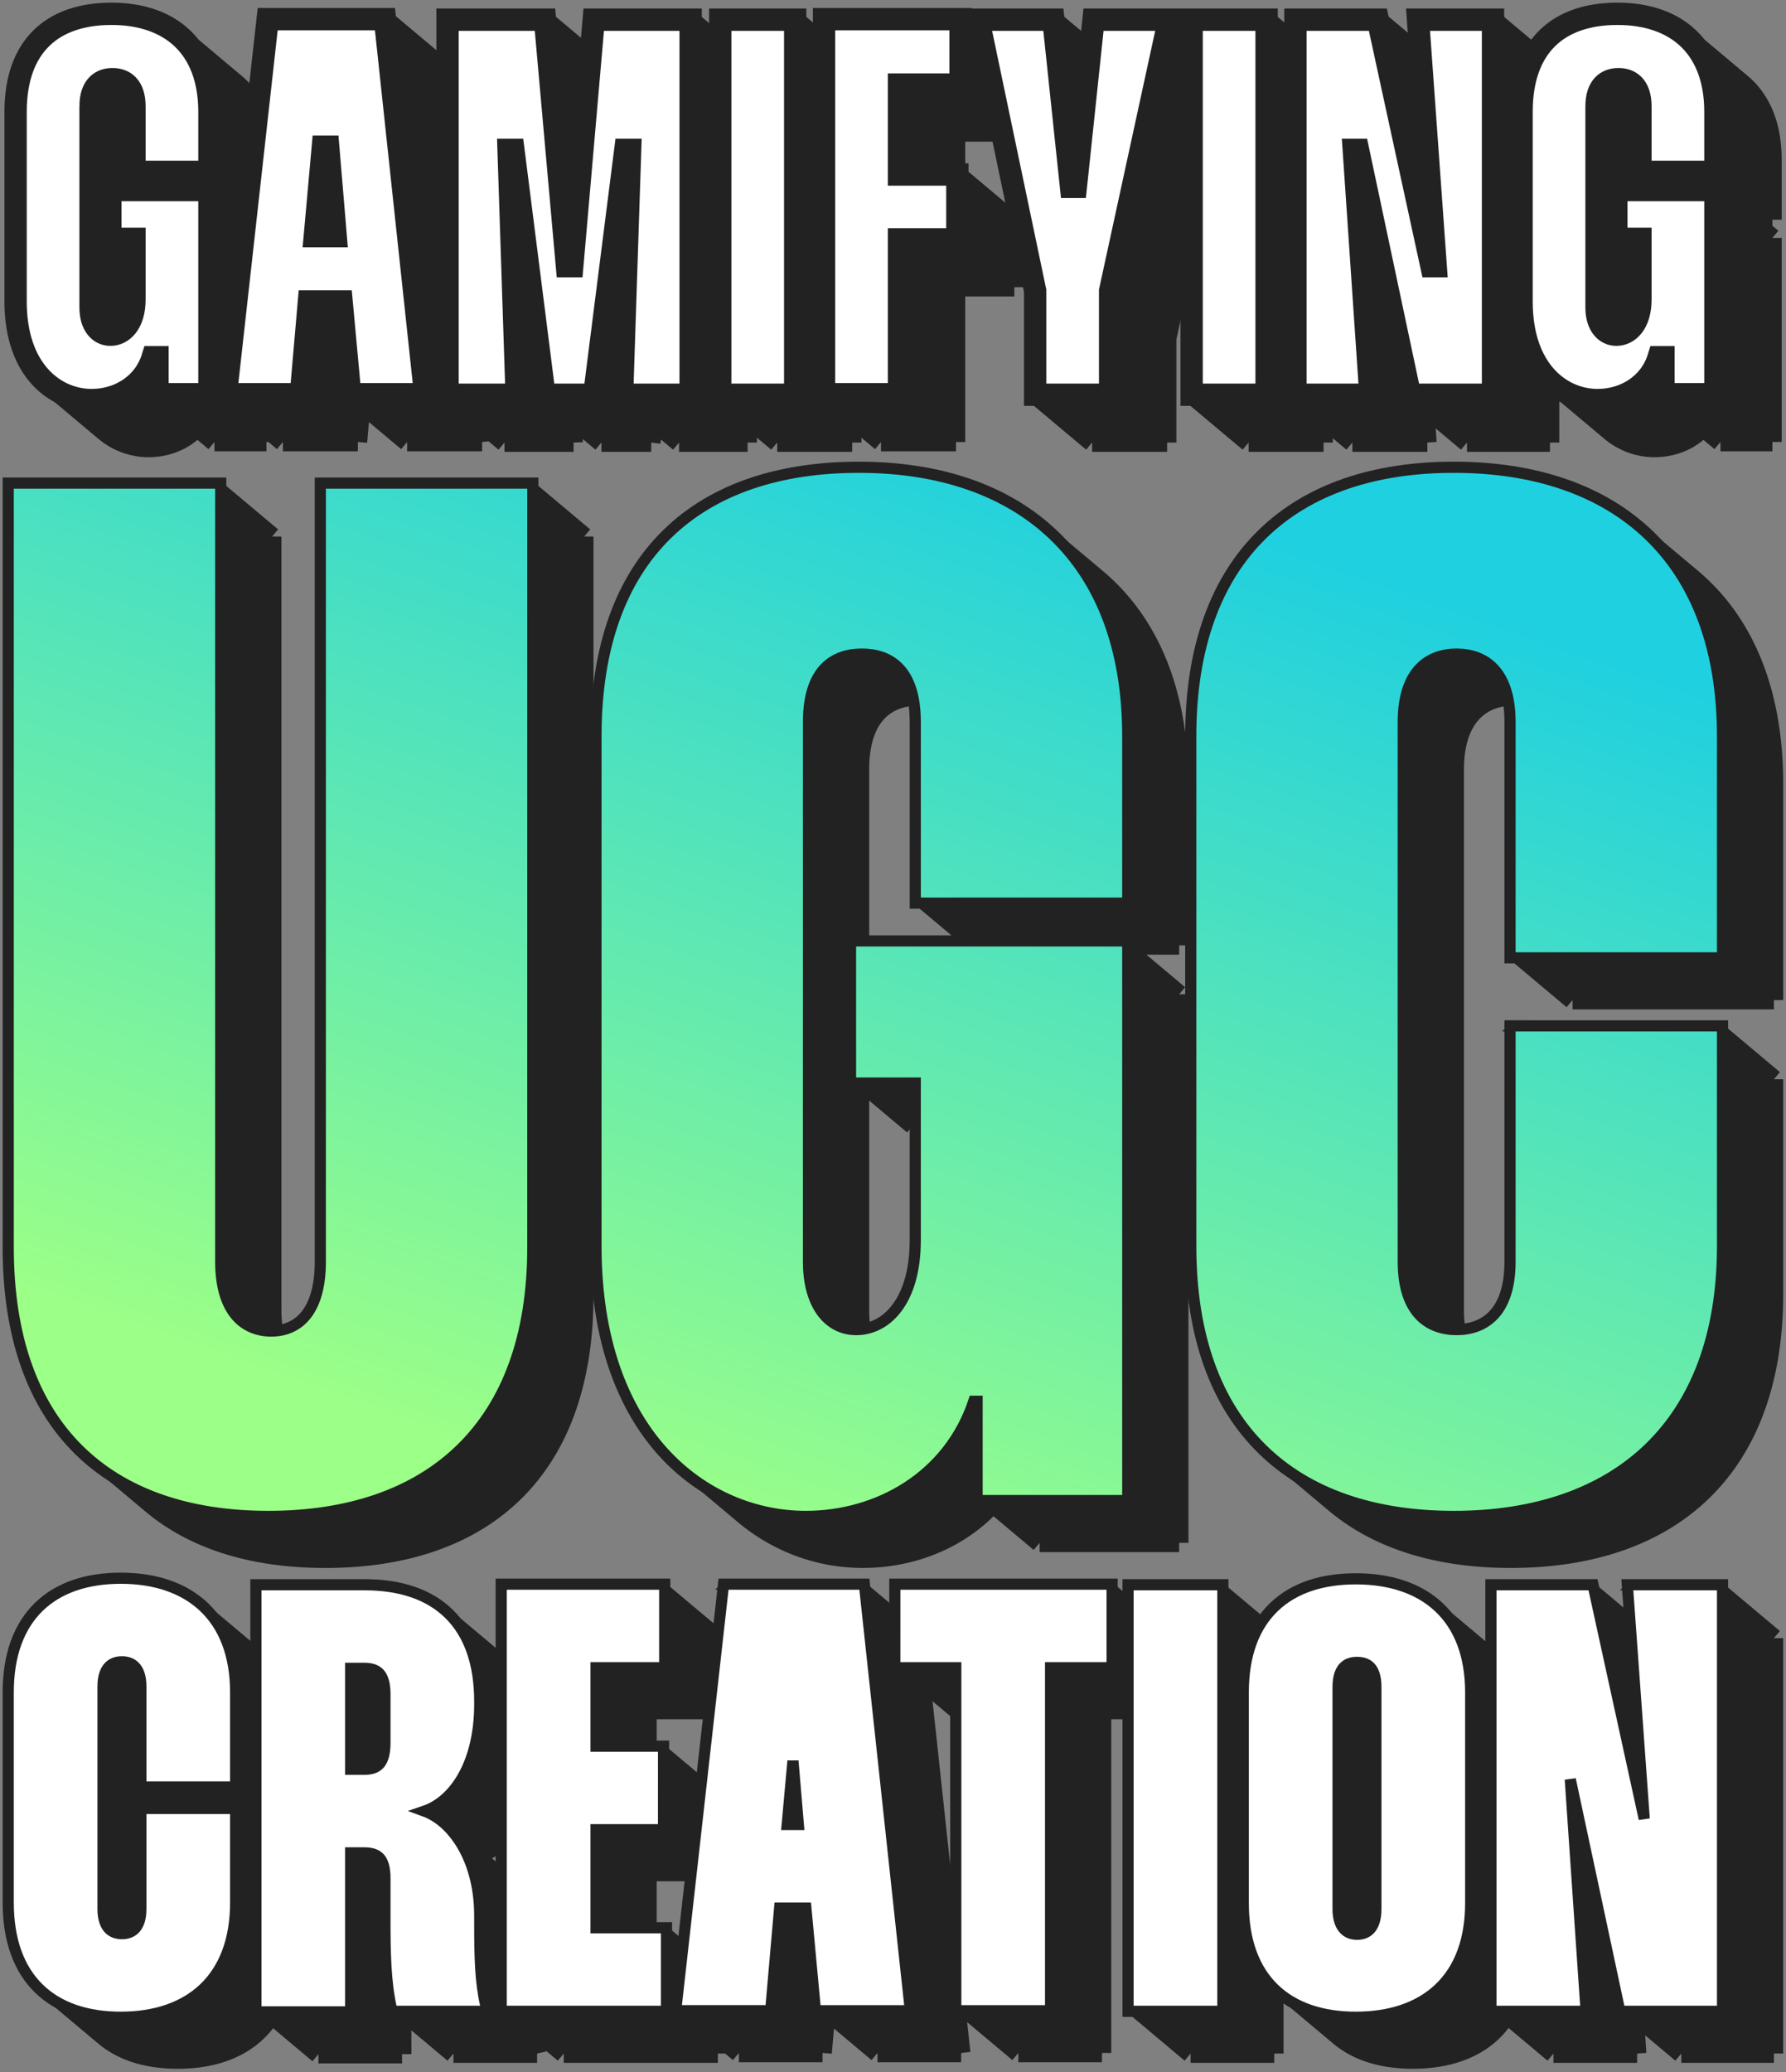 <svg xmlns="http://www.w3.org/2000/svg" width="388" height="450" fill="none"><rect width="100%" height="100%" fill="#808080" stroke="none"/><path fill="#000" d="M32.05 33.511v43.624c0 2.432.748 4.115 1.864 5.052.7.588 1.544.881 2.441.881 2.676 0 5.235-2.442 5.235-7.677V62.245h-5.235V51.659h21.521V95.98H46.592v-8.027h-1.047c-1.861 6.05-7.445 9.307-13.262 9.307-3.316 0-6.756-1.125-9.632-3.537-3.984-3.342-6.887-9.153-6.887-17.868V34.674c0-14.425 8.143-21.288 20.824-21.288 5.942 0 10.956 1.555 14.623 4.63 4.229 3.548 6.665 9.119 6.665 16.658v13.03H41.59V33.51c0-2.512-.713-4.061-1.765-4.943-.847-.712-1.914-.99-3.005-.99-2.443 0-4.77 1.396-4.77 5.933ZM70.532 14.549h25.477l8.725 81.432H88.447l-1.861-20.125H79.49L77.745 95.98H61.458l9.074-81.432Zm10.237 47.114h4.537l-1.629-19.427h-1.163L80.77 61.663ZM109.6 14.665h21.173l4.769 53.513h1.164l4.653-53.513h21.056v81.433h-14.89l1.745-53.164h-1.047l-6.748 53.164h-10.818l-6.748-53.164h-1.047l1.745 53.164H109.6V14.665ZM168.843 14.665h16.287v81.433h-16.287V14.665ZM221.056 28.741h-13.378v19.544h12.68v14.076h-12.68v33.62h-16.286V14.55h29.664V28.74ZM224.927 14.665h16.287l3.839 36.296h1.047l3.838-36.296h16.403L253.545 73.53v22.569h-16.287V73.529l-12.331-58.864ZM271.252 14.665h16.286v81.433h-16.286V14.665ZM320.44 14.665h16.287v81.433h-18.032l-11.284-53.164h-.931l3.607 53.164H293.8V14.665h17.915l11.633 53.513h.931l-3.839-53.513ZM359.216 33.511v43.624c0 2.432.747 4.115 1.863 5.052.7.588 1.545.881 2.441.881 2.676 0 5.235-2.442 5.235-7.677V62.245h-5.235V51.659h21.522V95.98h-11.285v-8.027h-1.047c-1.861 6.05-7.445 9.307-13.261 9.307-3.317 0-6.757-1.125-9.633-3.537-3.983-3.342-6.886-9.153-6.886-17.868V34.674c0-14.425 8.143-21.288 20.823-21.288 5.942 0 10.956 1.555 14.623 4.63 4.229 3.548 6.666 9.119 6.666 16.658v13.03h-16.287V33.51c0-2.512-.713-4.061-1.764-4.943-.848-.712-1.915-.99-3.005-.99-2.443 0-4.77 1.396-4.77 5.933ZM15.377 116.501H59.12v167.873c0 6.916 2.012 11.289 4.927 13.736 2.091 1.756 4.647 2.52 7.258 2.52 6.249 0 11.873-4.377 11.873-16.256V116.501h43.741v164.747c0 38.138-21.871 57.208-56.239 57.208-15.527 0-28.39-3.899-37.792-11.785-11.22-9.412-17.51-24.502-17.51-45.423V116.501ZM186.804 167.144v117.23c0 6.534 2.008 11.06 5.006 13.577 1.879 1.577 4.147 2.366 6.554 2.366 7.187 0 14.06-6.565 14.06-20.632V244.36h-14.06v-28.448h57.802v119.105h-30.307v-21.57h-2.812c-4.999 16.256-19.996 25.009-35.618 25.009-8.905 0-18.138-3.021-25.861-9.498-10.704-8.978-18.505-24.598-18.505-48.023V170.271c0-38.764 21.87-57.208 55.926-57.208 15.955 0 29.418 4.176 39.265 12.436 11.364 9.533 17.912 24.505 17.912 44.772v35.012h-43.742v-38.139c0-6.751-1.916-10.915-4.741-13.286-2.276-1.91-5.141-2.657-8.069-2.657-6.561 0-12.81 3.752-12.81 15.943ZM316.015 167.144v117.23c0 6.645 1.956 10.845 4.827 13.255 2.262 1.899 5.092 2.688 7.983 2.688 6.562 0 12.81-4.064 12.81-15.943v-50.018h43.742v46.579c0 38.139-22.496 57.521-57.176 57.521-15.627 0-28.687-3.949-38.247-11.968-11.275-9.457-17.68-24.575-17.68-45.553V170.271c0-38.452 21.871-57.208 55.927-57.208 16.07 0 29.524 4.162 39.336 12.392 11.362 9.531 17.84 24.518 17.84 44.816v46.891h-43.742v-50.018c0-6.645-1.955-10.844-4.827-13.255-2.262-1.899-5.092-2.688-7.983-2.688-6.561 0-12.81 4.064-12.81 15.943ZM33.547 376.594v48.321c0 2.729.807 4.457 1.992 5.453.942.79 2.123 1.118 3.33 1.118 2.725 0 5.32-1.675 5.32-6.571v-20.617H62.36v19.199c0 15.721-9.345 23.71-23.751 23.71-6.52 0-11.965-1.643-15.94-4.977-4.651-3.901-7.292-10.119-7.292-18.733v-45.614c0-15.849 9.085-23.58 23.232-23.58 6.706 0 12.315 1.731 16.395 5.153 4.686 3.931 7.356 10.093 7.356 18.427v19.328H44.19v-20.617c0-2.729-.806-4.457-1.992-5.452-.942-.791-2.123-1.119-3.33-1.119-2.725 0-5.32 1.675-5.32 6.571ZM69.181 355.72h22.453c6.869 0 12.414 1.69 16.413 5.044 4.767 3.999 7.338 10.363 7.338 19.052v.644c0 14.432-7.008 21.905-13.368 22.55v1.288c1.955.198 3.971 1.114 5.826 2.67 4.18 3.506 7.542 10.261 7.542 19.364v1.289c0 7.731.13 13.272 1.298 18.297h-18.17c-1.168-5.412-1.298-11.468-1.298-18.426v-9.278c0-2.679-.606-4.498-1.868-5.557-.923-.775-2.198-1.143-3.843-1.143h-4.153v34.533h-18.17V355.72Zm18.17 15.72v24.354h4.153c3.894 0 5.711-2.191 5.711-6.958V378.27c0-2.716-.623-4.593-1.92-5.682-.92-.771-2.177-1.148-3.79-1.148H87.35ZM155.571 371.311h-14.926v19.457h14.666v15.721h-14.666v23.709h15.315v15.72h-33.485v-90.327h33.096v15.72ZM170.646 355.591h28.424l9.734 90.198h-18.171l-2.076-22.292h-7.917l-1.947 22.292h-18.17l10.123-90.198Zm11.421 52.186h5.062l-1.817-21.519h-1.298l-1.947 21.519ZM252.766 355.591v15.72h-13.368v74.478h-18.17v-74.478h-13.239v-15.72h44.777ZM258.655 355.72h18.17v90.198h-18.17V355.72ZM283.682 377.883c0-15.849 9.085-23.452 23.232-23.452 6.739 0 12.371 1.721 16.456 5.148 4.648 3.898 7.295 10.006 7.295 18.304v45.743c0 15.72-9.345 23.581-23.751 23.581-6.534 0-11.989-1.65-15.967-4.986-4.634-3.888-7.265-10.066-7.265-18.595v-45.743Zm18.17-1.16v48.192c0 2.775.834 4.557 2.052 5.58.932.782 2.088 1.12 3.269 1.12 2.855 0 5.321-1.804 5.321-6.7v-48.192c0-2.788-.758-4.505-1.922-5.481-.933-.784-2.128-1.09-3.399-1.09-2.725 0-5.321 1.546-5.321 6.571ZM367.207 355.72h18.17v90.198H365.26l-12.589-58.886h-1.039l4.024 58.886h-18.17V355.72h19.987l12.979 59.273h1.038l-4.283-59.273Z"/><path fill="#000" d="M24.21 3C11.53 3 3.388 9.864 3.388 24.289l12.377 10.385c0-14.425 8.143-21.288 20.824-21.288L24.21 3Z"/><path fill="#000" d="M38.834 7.63C35.166 4.556 30.153 3 24.21 3l12.377 10.386c5.942 0 10.956 1.555 14.623 4.63L38.834 7.632ZM19.674 23.125c0-4.536 2.326-5.932 4.77-5.932L36.82 27.578c-2.443 0-4.77 1.396-4.77 5.933L19.675 23.125Z"/><path fill="#000" d="M24.443 17.193c1.09 0 2.158.278 3.005.99l12.377 10.384c-.848-.71-1.915-.989-3.005-.989L24.443 17.193ZM3.387 24.289V65.47l12.377 10.386V34.674L3.387 24.29Z"/><path fill="#000" d="M27.448 18.182c1.052.883 1.765 2.431 1.765 4.943L41.59 33.511c0-2.512-.713-4.061-1.765-4.943L27.448 18.182Z"/><path fill="#000" d="M29.213 23.125v14.193L41.59 47.704V33.51L29.213 23.125ZM45.5 24.289c0-7.537-2.435-13.107-6.662-16.655L51.21 18.017c4.229 3.547 6.665 9.118 6.665 16.657L45.5 24.29Z"/><path fill="#000" d="M19.674 66.75V23.126L32.05 33.51v43.624L19.674 66.75Z"/><path fill="#000" d="M23.978 41.273V51.86l12.377 10.386V51.659L23.978 41.273ZM29.213 37.318h16.286l12.377 10.386H41.59L29.213 37.317ZM3.387 65.47c0 8.715 2.903 14.527 6.887 17.868L22.647 93.72c-3.982-3.342-6.883-9.153-6.883-17.864L3.387 65.47Z"/><path fill="#000" d="M45.5 41.273H23.977L36.355 51.66h21.521L45.5 41.273ZM23.978 51.86h5.235L41.59 62.244h-5.235L23.978 51.859ZM45.5 37.318v-13.03l12.376 10.386v13.03L45.5 37.317ZM83.632 4.163H58.155L70.532 14.55h25.477L83.632 4.163Z"/><path fill="#000" d="M29.213 51.86v13.145L41.59 75.39V62.245L29.213 51.859ZM21.537 71.802c-1.116-.937-1.863-2.621-1.863-5.052L32.05 77.135c0 2.432.747 4.115 1.863 5.052L21.537 71.802Z"/><path fill="#000" d="M23.978 72.683c-.896 0-1.74-.294-2.44-.88l12.376 10.384c.7.588 1.544.881 2.441.881L23.978 72.683ZM29.213 65.005c0 5.235-2.56 7.678-5.235 7.678l12.377 10.385c2.676 0 5.235-2.442 5.235-7.677L29.213 65.005ZM10.274 83.338c2.876 2.413 6.316 3.537 9.632 3.537l12.377 10.386c-3.316 0-6.756-1.125-9.632-3.537L10.274 83.338ZM58.155 4.163l-9.074 81.433L61.458 95.98l9.074-81.432L58.155 4.163Z"/><path fill="#000" d="M19.906 86.875c5.817 0 11.4-3.257 13.262-9.306l12.377 10.385c-1.861 6.05-7.445 9.307-13.262 9.307L19.906 86.875ZM70.137 31.85H71.3l12.377 10.386h-1.163L70.137 31.85ZM45.5 85.596V41.273L57.875 51.66V95.98L45.5 85.596Z"/><path fill="#000" d="M33.168 77.569h1.047l12.377 10.385h-1.047L33.168 77.57Z"/><path fill="#000" d="M34.215 77.569v8.027L46.592 95.98v-8.027L34.215 77.57ZM68.392 51.278l1.745-19.428 12.377 10.386-1.745 19.427-12.377-10.385Z"/><path fill="#000" d="m71.3 31.85 1.63 19.428 12.376 10.385-1.629-19.427L71.3 31.85ZM118.396 4.28H97.223L109.6 14.665h21.173L118.396 4.28ZM34.215 85.596h11.284L57.876 95.98H46.592L34.215 85.596Z"/><path fill="#000" d="M72.93 51.278h-4.538L80.77 61.663h4.537L72.93 51.278ZM46.742 106.116H3l12.377 10.385H59.12l-12.377-10.385ZM67.112 65.47h7.097l12.377 10.386H79.49L67.113 65.47ZM92.356 85.596 83.632 4.163 96.009 14.55l8.725 81.432-12.377-10.385ZM49.081 85.596h16.286L77.745 95.98H61.458L49.081 85.596Z"/><path fill="#000" d="m65.367 85.596 1.745-20.126L79.49 75.856 77.745 95.98 65.367 85.596ZM97.223 4.28v81.432L109.6 96.098V14.665L97.223 4.28ZM110.485 32.548h1.047l12.377 10.386h-1.047l-12.377-10.386Z"/><path fill="#000" d="m74.209 65.47 1.861 20.126L88.447 95.98l-1.861-20.125L74.209 65.47ZM150.038 4.28h-21.056l12.377 10.385h21.056L150.038 4.28ZM123.165 57.792 118.396 4.28l12.377 10.385 4.769 53.513-12.377-10.386Z"/><path fill="#000" d="m128.982 4.28-4.653 53.512 12.377 10.386 4.653-53.513L128.982 4.28ZM76.07 85.596h16.287l12.377 10.385H88.447L76.07 85.596ZM112.23 85.712l-1.745-53.164 12.377 10.386 1.745 53.164-12.377-10.386ZM3 106.116v164.746l12.377 10.386V116.501L3 106.116Z"/><path fill="#000" d="M135.845 32.548h1.047l12.378 10.386h-1.047l-12.378-10.386ZM111.532 32.548l6.747 53.164 12.378 10.386-6.748-53.164-12.377-10.386ZM172.753 4.28h-16.287l12.377 10.385h16.287L172.753 4.28Z"/><path fill="#000" d="M124.329 57.792h-1.164l12.377 10.386h1.164l-12.377-10.386ZM97.223 85.712h15.007l12.377 10.386H109.6L97.223 85.712ZM114.541 106.116H70.799l12.378 10.385h43.741l-12.377-10.385Z"/><path fill="#000" d="m129.098 85.712 6.747-53.164 12.378 10.386-6.748 53.164-12.377-10.386Z"/><path fill="#000" d="m136.892 32.548-1.745 53.164 12.378 10.386 1.745-53.164-12.378-10.386ZM150.038 85.712V4.28l12.377 10.385v81.433l-12.377-10.386Z"/><path fill="#000" d="M156.466 4.28v81.432l12.377 10.386V14.665L156.466 4.28ZM118.279 85.712h10.819l12.377 10.386h-10.818l-12.378-10.386ZM208.679 4.163h-29.664l12.377 10.386h29.664L208.679 4.163ZM46.742 273.988V106.116l12.377 10.385v167.873l-12.377-10.386ZM172.753 85.712V4.28l12.377 10.385v81.433l-12.377-10.386ZM135.147 85.712h14.891l12.377 10.386h-14.89l-12.378-10.386Z"/><path fill="#000" d="M179.015 4.163v81.433l12.377 10.385V14.55L179.015 4.163ZM195.301 18.356h13.378l12.377 10.385h-13.378l-12.377-10.385ZM208.679 18.356V4.163l12.377 10.386V28.74l-12.377-10.385Z"/><path fill="#000" d="M195.301 37.9V18.356l12.377 10.385v19.544L195.301 37.9ZM228.836 4.28H212.55l12.377 10.385h16.287L228.836 4.28ZM70.8 106.116v167.872l12.377 10.386V116.501l-12.378-10.385Z"/><path fill="#000" d="M207.981 37.9h-12.68l12.377 10.385h12.68L207.981 37.9ZM156.466 85.712h16.287l12.377 10.386h-16.287l-12.377-10.386ZM195.301 51.976h12.68l12.377 10.385h-12.68l-12.377-10.385Z"/><path fill="#000" d="M207.981 51.976V37.9l12.377 10.385v14.076l-12.377-10.385ZM212.55 4.28l12.331 58.864 12.377 10.385-12.331-58.864L212.55 4.28ZM253.964 4.28h-16.402l12.376 10.385h16.403L253.964 4.28ZM232.676 40.575l-3.84-36.295 12.378 10.385 3.839 36.296-12.377-10.386ZM195.301 85.596v-33.62l12.377 10.385v33.62l-12.377-10.385Z"/><path fill="#000" d="m237.562 4.28-3.84 36.295L246.1 50.961l3.838-36.296L237.562 4.28ZM3 270.862c0 20.921 6.29 36.012 17.51 45.423l12.365 10.376c-11.213-9.412-17.498-24.5-17.498-45.413L3 270.862ZM179.015 85.596h16.286l12.377 10.385h-16.286l-12.377-10.385Z"/><path fill="#000" d="M233.722 40.575h-1.046l12.377 10.386h1.047l-12.378-10.386ZM186.612 102.677c-34.056 0-55.926 18.444-55.926 57.208l12.377 10.386c0-38.764 21.87-57.208 55.926-57.208l-12.377-10.386ZM275.161 4.28h-16.286l12.377 10.385h16.286L275.161 4.28ZM114.541 270.862V106.116l12.377 10.385v164.747l-12.377-10.386Z"/><path fill="#000" d="M241.168 63.144 253.964 4.28l12.377 10.385-12.796 58.864-12.377-10.385ZM51.669 287.724c-2.915-2.446-4.927-6.819-4.927-13.736l12.377 10.386c0 6.916 2.012 11.289 4.927 13.736l-12.377-10.386ZM224.881 63.144v22.568l12.377 10.386V73.529l-12.377-10.385ZM299.338 4.28h-17.915L293.8 14.665h17.915L299.338 4.28Z"/><path fill="#000" d="M258.875 4.28v81.432l12.377 10.386V14.665L258.875 4.28ZM225.876 115.113c-9.846-8.259-23.309-12.436-39.264-12.436l12.377 10.386c15.955 0 29.418 4.176 39.265 12.436l-12.378-10.386ZM58.927 290.244c-2.61 0-5.164-.763-7.255-2.517l12.374 10.383c2.091 1.756 4.647 2.52 7.258 2.52l-12.377-10.386Z"/><path fill="#000" d="M70.8 273.988c0 11.879-5.624 16.256-11.873 16.256l12.377 10.386c6.249 0 11.873-4.377 11.873-16.256l-12.378-10.386ZM241.168 85.712V63.144l12.377 10.385v22.569l-12.377-10.386Z"/><path fill="#000" d="M224.881 85.712h16.287l12.377 10.386h-16.287l-12.377-10.386ZM174.427 156.759c0-12.192 6.249-15.943 12.81-15.943l12.377 10.385c-6.561 0-12.81 3.752-12.81 15.943l-12.377-10.385ZM20.51 316.285c9.401 7.886 22.265 11.785 37.792 11.785l12.377 10.386c-15.527 0-28.39-3.899-37.792-11.785L20.51 316.285Z"/><path fill="#000" d="M187.237 140.816c2.928 0 5.793.747 8.069 2.657l12.374 10.383c-2.275-1.908-5.139-2.655-8.066-2.655l-12.377-10.385ZM130.686 159.885V270.55l12.377 10.385V170.271l-12.377-10.386ZM275.161 85.712V4.28l12.377 10.385v81.433l-12.377-10.386ZM26.232 343.917C12.085 343.917 3 351.648 3 367.497l12.377 10.386c0-15.849 9.085-23.58 23.232-23.58l-12.377-10.386Z"/><path fill="#000" d="M281.423 4.28v81.432L293.8 96.098V14.665L281.423 4.28ZM324.35 4.28h-16.287l12.377 10.385h16.287L324.35 4.28ZM294.103 32.548h.931l12.377 10.386h-.931l-12.377-10.386ZM195.306 143.473c2.825 2.371 4.741 6.534 4.741 13.286l12.377 10.385c0-6.751-1.916-10.915-4.741-13.286l-12.377-10.385ZM42.627 349.071c-4.08-3.423-9.69-5.154-16.395-5.154l12.377 10.386c6.706 0 12.315 1.731 16.395 5.153l-12.377-10.385ZM21.17 366.209c0-4.897 2.596-6.572 5.321-6.572l12.377 10.386c-2.725 0-5.32 1.675-5.32 6.571L21.17 366.209Z"/><path fill="#000" d="M26.491 359.637c1.207 0 2.388.328 3.33 1.119l12.375 10.384c-.941-.789-2.122-1.117-3.328-1.117l-12.377-10.386ZM3 367.497v45.615l12.377 10.385v-45.614L3 367.497ZM310.971 57.792 299.338 4.28l12.377 10.385 11.633 53.513-12.377-10.386Z"/><path fill="#000" d="M29.82 360.756c1.186.995 1.993 2.724 1.993 5.453l12.377 10.385c0-2.729-.806-4.457-1.992-5.452L29.82 360.756ZM308.063 4.28l3.839 53.512 12.377 10.386-3.839-53.513L308.063 4.28ZM58.302 328.07c34.368 0 56.239-19.069 56.239-57.208l12.377 10.386c0 38.138-21.871 57.208-56.239 57.208L58.302 328.07ZM258.875 85.712h16.286l12.377 10.386h-16.286l-12.377-10.386ZM297.71 85.712l-3.607-53.164 12.377 10.386 3.607 53.164-12.377-10.386ZM49.983 367.497c0-8.331-2.668-14.492-7.351-18.422l12.372 10.381c4.686 3.931 7.356 10.093 7.356 18.427l-12.377-10.386ZM200.047 156.759v38.139l12.377 10.385v-38.139l-12.377-10.385ZM31.813 366.209v20.617l12.377 10.385v-20.617l-12.377-10.385Z"/><path fill="#000" d="M21.17 414.529v-48.32l12.377 10.385v48.321L21.17 414.529ZM243.789 159.885c0-20.26-6.543-35.228-17.901-44.762l12.366 10.376c11.364 9.533 17.912 24.505 17.912 44.772l-12.377-10.386ZM295.034 32.548l11.284 53.164 12.377 10.386-11.284-53.164-12.377-10.386ZM351.376 3c-12.68 0-20.824 6.864-20.824 21.289l12.378 10.385c0-14.425 8.143-21.288 20.823-21.288L351.376 3ZM174.427 273.988V156.759l12.377 10.385v117.23l-12.377-10.386ZM79.257 345.334H56.804l12.377 10.386h22.453l-12.377-10.386ZM311.902 57.792h-.931l12.377 10.386h.931l-12.377-10.386ZM3 413.112c0 8.614 2.64 14.831 7.291 18.732l12.372 10.381c-4.647-3.901-7.286-10.117-7.286-18.728L3 413.112ZM281.423 85.712h16.287l12.377 10.386H293.8l-12.377-10.386Z"/><path fill="#000" d="m324.349 85.712.001-81.432 12.377 10.385v81.433l-12.378-10.386ZM365.999 7.63C362.332 4.556 357.318 3 351.376 3l12.377 10.386c5.942 0 10.956 1.555 14.623 4.63L365.999 7.632ZM31.813 386.826h18.17l12.377 10.385H44.19l-12.377-10.385ZM346.839 23.125c0-4.536 2.326-5.932 4.769-5.932l12.378 10.385c-2.443 0-4.77 1.396-4.77 5.933l-12.377-10.386Z"/><path fill="#000" d="M49.983 386.826v-19.329l12.377 10.386v19.328l-12.377-10.385ZM351.608 17.193c1.091 0 2.158.278 3.006.99l12.376 10.384c-.848-.71-1.914-.989-3.004-.989l-12.378-10.385ZM330.552 24.289V65.47l12.378 10.386V34.674L330.552 24.29ZM185.987 205.526v28.448l12.377 10.386v-28.448l-12.377-10.386ZM31.813 393.912v20.617l12.377 10.386v-20.617l-12.377-10.386ZM49.983 393.912h-18.17l12.377 10.386h18.17l-12.377-10.386ZM23.162 419.982c-1.185-.996-1.992-2.724-1.992-5.453l12.377 10.386c0 2.729.807 4.457 1.992 5.453l-12.377-10.386Z"/><path fill="#000" d="M354.614 18.182c1.051.883 1.764 2.431 1.764 4.943l12.377 10.386c0-2.512-.713-4.061-1.764-4.943l-12.377-10.386ZM26.492 421.101c-1.206 0-2.387-.328-3.328-1.118l12.375 10.385c.942.79 2.123 1.118 3.33 1.118l-12.377-10.385ZM95.67 350.379c-4-3.355-9.544-5.045-16.413-5.045l12.377 10.386c6.869 0 12.414 1.69 16.413 5.044L95.67 350.379Z"/><path fill="#000" d="M31.813 414.529c0 4.897-2.596 6.572-5.321 6.572l12.376 10.385c2.726 0 5.322-1.675 5.322-6.571l-12.377-10.386ZM74.974 361.055h4.153l12.377 10.385h-4.153l-12.377-10.385ZM356.378 23.125v14.193l12.377 10.386V33.51l-12.377-10.386ZM10.291 431.844c3.976 3.335 9.421 4.977 15.94 4.977l12.378 10.386c-6.52 0-11.965-1.643-15.94-4.977L10.29 431.844ZM372.665 24.289c0-7.537-2.435-13.107-6.662-16.655l12.373 10.383c4.229 3.547 6.666 9.118 6.666 16.657L372.665 24.29Z"/><path fill="#000" d="M79.127 361.055c1.614 0 2.872.376 3.79 1.147l12.377 10.385c-.92-.771-2.176-1.147-3.79-1.147l-12.377-10.385ZM56.804 345.334v90.327l12.377 10.386V355.72l-12.377-10.386ZM346.839 66.75V23.126l12.377 10.385v43.624L346.839 66.75ZM200.047 194.898h43.742l12.377 10.385h-43.742l-12.377-10.385ZM130.686 270.55c0 23.425 7.801 39.044 18.505 48.022l12.364 10.375c-10.697-8.979-18.492-24.596-18.492-48.012l-12.377-10.385ZM306.318 85.712h18.031l12.378 10.386h-18.032l-12.377-10.386ZM243.789 205.526h-57.802l12.377 10.386h57.802l-12.377-10.386ZM74.974 385.408v-24.353l12.377 10.385v24.354l-12.377-10.386Z"/><path fill="#000" d="M49.983 413.112v-19.2l12.377 10.386v19.199l-12.377-10.385ZM185.987 233.974h14.06l12.377 10.386h-14.06l-12.377-10.386ZM82.917 362.202c1.298 1.09 1.92 2.966 1.92 5.682l12.378 10.386c0-2.716-.623-4.593-1.92-5.682l-12.378-10.386ZM351.143 41.273V51.86l12.377 10.386V51.659l-12.377-10.386ZM243.789 194.898v-35.013l12.377 10.386v35.012l-12.377-10.385Z"/><path fill="#000" d="M26.232 436.821c14.406 0 23.75-7.989 23.75-23.709l12.378 10.385c0 15.721-9.345 23.71-23.751 23.71l-12.377-10.386ZM356.378 37.318h16.287l12.377 10.386h-16.287l-12.377-10.386ZM330.552 65.47c0 8.715 2.904 14.527 6.887 17.868l12.373 10.382c-3.982-3.342-6.882-9.153-6.882-17.864L330.552 65.47Z"/><path fill="#000" d="M372.665 41.273h-21.522L363.52 51.66h21.522l-12.377-10.386ZM351.143 51.86h5.235l12.377 10.385h-5.235l-12.377-10.386ZM84.838 367.884v10.566l12.377 10.386V378.27l-12.377-10.386ZM315.823 102.677c-34.056 0-55.926 18.757-55.926 57.208l12.377 10.386c0-38.452 21.871-57.208 55.927-57.208l-12.378-10.386ZM372.665 37.318v-13.03l12.377 10.386v13.03l-12.377-10.386ZM79.127 385.408h-4.153l12.377 10.386h4.153l-12.377-10.386ZM103.008 369.43c0-8.686-2.57-15.049-7.334-19.048l12.373 10.382c4.767 3.999 7.338 10.363 7.338 19.052l-12.377-10.386Z"/><path fill="#000" d="M84.838 378.45c0 4.767-1.817 6.958-5.71 6.958l12.376 10.386c3.894 0 5.711-2.191 5.711-6.958L84.838 378.45ZM356.378 51.86v13.145l12.377 10.386V62.245l-12.377-10.386ZM348.702 71.802c-1.116-.937-1.863-2.621-1.863-5.052l12.377 10.385c0 2.432.747 4.115 1.863 5.052l-12.377-10.385Z"/><path fill="#000" d="M351.143 72.683c-.896 0-1.74-.294-2.44-.88l12.376 10.384c.7.588 1.545.881 2.441.881l-12.377-10.385ZM200.047 233.974v35.325l12.377 10.386V244.36l-12.377-10.386ZM356.378 65.005c0 5.235-2.559 7.678-5.235 7.678l12.377 10.385c2.676 0 5.235-2.442 5.235-7.677l-12.377-10.386ZM179.433 287.566c-2.998-2.518-5.006-7.043-5.006-13.578l12.377 10.386c0 6.534 2.008 11.06 5.006 13.577l-12.377-10.385ZM103.008 370.074v-.644l12.377 10.386v.644l-12.377-10.386ZM74.974 401.128h4.153l12.377 10.386h-4.153l-12.377-10.386ZM337.439 83.338c2.876 2.413 6.316 3.537 9.632 3.537l12.378 10.386c-3.317 0-6.757-1.125-9.633-3.537l-12.377-10.386ZM143.193 345.206h-33.095l12.377 10.385h33.096l-12.378-10.385Z"/><path fill="#000" d="M89.64 392.624c6.36-.644 13.368-8.118 13.368-22.55l12.377 10.386c0 14.432-7.008 21.905-13.368 22.55L89.64 392.624ZM79.127 401.128c1.645 0 2.92.368 3.843 1.143l12.376 10.385c-.923-.774-2.197-1.142-3.842-1.142l-12.377-10.386Z"/><path fill="#000" d="M89.64 393.912v-1.288l12.377 10.386v1.288L89.64 393.912ZM347.071 86.875c5.817 0 11.401-3.257 13.262-9.306l12.377 10.385c-1.861 6.05-7.445 9.307-13.261 9.307l-12.378-10.386ZM82.97 402.271c1.262 1.06 1.868 2.879 1.868 5.558l12.377 10.385c0-2.679-.606-4.498-1.868-5.557L82.97 402.271Z"/><path fill="#000" d="M95.466 396.583c-1.855-1.556-3.871-2.472-5.826-2.671l12.377 10.386c1.955.198 3.971 1.114 5.826 2.67l-12.377-10.385ZM185.987 289.931c-2.405 0-4.672-.787-6.551-2.363l12.374 10.383c1.879 1.577 4.147 2.366 6.554 2.366l-12.377-10.386ZM372.665 85.596V41.273l12.377 10.386V95.98l-12.377-10.385ZM360.333 77.569h1.047l12.377 10.385h-1.047L360.333 77.57ZM74.974 435.661v-34.533l12.377 10.386v34.533l-12.377-10.386ZM355.16 115.069c-9.812-8.23-23.266-12.392-39.337-12.392l12.378 10.386c16.07 0 29.524 4.162 39.336 12.392l-12.377-10.386Z"/><path fill="#000" d="M200.047 269.299c0 14.068-6.873 20.632-14.06 20.632l12.377 10.386c7.187 0 14.06-6.565 14.06-20.632l-12.377-10.386ZM361.38 77.569v8.027l12.377 10.385v-8.027L361.38 77.57ZM84.838 407.829v9.277l12.377 10.386v-9.278l-12.377-10.385ZM56.804 435.661h18.17l12.377 10.386h-18.17l-12.377-10.386ZM149.191 318.572c7.723 6.478 16.956 9.498 25.861 9.498l12.377 10.386c-8.905 0-18.138-3.021-25.861-9.498l-12.377-10.386ZM303.638 156.759c0-11.879 6.249-15.943 12.81-15.943l12.377 10.385c-6.561 0-12.81 4.064-12.81 15.943l-12.377-10.385ZM110.098 345.206v90.326l12.377 10.386v-90.327l-12.377-10.385ZM128.268 360.926h14.926l12.377 10.385h-14.926l-12.377-10.385Z"/><path fill="#000" d="M361.38 85.596h11.285l12.377 10.385h-11.285L361.38 85.596ZM128.268 380.383v-19.457l12.377 10.385v19.457l-12.377-10.385ZM143.194 360.926l-.001-15.72 12.378 10.385v15.72l-12.377-10.385ZM316.448 140.816c2.891 0 5.721.789 7.983 2.687l12.374 10.383c-2.262-1.897-5.09-2.685-7.98-2.685l-12.377-10.385ZM103.008 415.947c0-9.101-3.36-15.854-7.538-19.361l12.373 10.382c4.18 3.506 7.542 10.261 7.542 19.364l-12.377-10.385ZM259.897 159.885V270.55l12.377 10.385V170.271l-12.377-10.386ZM84.838 417.106c0 6.958.13 13.015 1.298 18.426l12.377 10.386c-1.168-5.412-1.298-11.468-1.298-18.426l-12.377-10.386ZM103.008 417.235v-1.288l12.377 10.385v1.289l-12.377-10.386Z"/><path fill="#000" d="M324.431 143.503c2.872 2.411 4.827 6.611 4.827 13.256l12.377 10.385c0-6.645-1.955-10.844-4.827-13.255l-12.377-10.386ZM142.934 380.383h-14.666l12.377 10.385h14.666l-12.377-10.385ZM175.052 328.07c15.622 0 30.619-8.753 35.618-25.009l12.377 10.386c-4.999 16.256-19.996 25.009-35.618 25.009l-12.377-10.386ZM86.136 435.532h18.17l12.377 10.386h-18.17l-12.377-10.386Z"/><path fill="#000" d="M104.306 435.532c-1.168-5.025-1.298-10.566-1.298-18.297l12.377 10.386c0 7.731.13 13.272 1.298 18.297l-12.377-10.386ZM186.693 345.206h-28.424l12.377 10.385h28.424l-12.377-10.385ZM243.789 324.631V205.526l12.377 10.386v119.105l-12.377-10.386ZM210.67 303.061h2.812l12.377 10.386h-2.812l-12.377-10.386ZM128.268 396.103h14.666l12.377 10.386h-14.666l-12.377-10.386ZM142.934 396.103v-15.72l12.377 10.385v15.721l-12.377-10.386Z"/><path fill="#000" d="M128.268 419.812v-23.709l12.377 10.386v23.709l-12.377-10.386ZM213.482 303.061v21.57l12.377 10.386v-21.57l-12.377-10.386ZM373 159.885c0-20.291-6.474-35.275-17.829-44.806l12.366 10.376c11.362 9.531 17.84 24.518 17.84 44.816L373 159.885ZM158.269 345.206l-10.123 90.198 12.377 10.385 10.123-90.198-12.377-10.385ZM329.258 156.759v50.018l12.377 10.385v-50.018l-12.377-10.385ZM303.638 273.988V156.759l12.377 10.385v117.23l-12.377-10.386ZM171.637 375.873h1.298l12.377 10.385h-1.298l-12.377-10.385Z"/><path fill="#000" d="M143.583 419.812h-15.315l12.377 10.386h15.315l-12.377-10.386ZM195.612 345.206v15.72l12.377 10.385v-15.72l-12.377-10.385ZM110.098 435.532h33.485l12.377 10.386h-33.485l-12.377-10.386ZM169.69 397.392l1.947-21.519 12.377 10.385-1.947 21.519-12.377-10.385Z"/><path fill="#000" d="m172.935 375.873 1.817 21.519 12.377 10.385-1.817-21.519-12.377-10.385ZM213.482 324.631h30.307l12.377 10.386h-30.307l-12.377-10.386ZM143.583 435.532v-15.72l12.377 10.386v15.72l-12.377-10.386ZM195.612 360.926h13.239l12.377 10.385h-13.239l-12.377-10.385Z"/><path fill="#000" d="M174.752 397.392h-5.062l12.377 10.385h5.062l-12.377-10.385ZM240.389 345.206h-44.777l12.377 10.385h44.777l-12.377-10.385ZM259.897 270.55c0 20.977 6.405 36.095 17.68 45.553l12.364 10.375c-11.267-9.458-17.667-24.573-17.667-45.543l-12.377-10.385ZM168.263 413.112h7.917l12.377 10.385h-7.917l-12.377-10.385ZM196.427 435.404l-9.734-90.198 12.377 10.385 9.734 90.198-12.377-10.385ZM148.146 435.404h18.17l12.377 10.385h-18.17l-12.377-10.385Z"/><path fill="#000" d="m166.316 435.404 1.947-22.292 12.377 10.385-1.947 22.292-12.377-10.385ZM329.258 206.777H373l12.377 10.385h-43.742l-12.377-10.385Z"/><path fill="#000" d="M373 206.777v-46.892l12.377 10.386v46.891L373 206.777ZM176.18 413.112l2.076 22.292 12.377 10.385-2.076-22.292-12.377-10.385ZM227.021 360.926h13.368l12.377 10.385h-13.368l-12.377-10.385ZM240.389 360.926v-15.72l12.377 10.385v15.72l-12.377-10.385ZM329.258 223.97v50.018l12.377 10.386v-50.018l-12.377-10.386ZM373 223.97h-43.742l12.377 10.386h43.742L373 223.97ZM308.465 287.244c-2.871-2.411-4.827-6.61-4.827-13.256l12.377 10.386c0 6.645 1.956 10.845 4.827 13.255l-12.377-10.385ZM208.851 360.926v74.478l12.377 10.385v-74.478l-12.377-10.385ZM264.448 345.334h-18.17l12.377 10.386h18.17l-12.377-10.386Z"/><path fill="#000" d="M178.256 435.404h18.171l12.377 10.385h-18.171l-12.377-10.385ZM316.448 289.931c-2.889 0-5.718-.788-7.979-2.684l12.373 10.382c2.262 1.899 5.092 2.688 7.983 2.688l-12.377-10.386Z"/><path fill="#000" d="M329.258 273.988c0 11.879-6.248 15.943-12.81 15.943l12.377 10.386c6.562 0 12.81-4.064 12.81-15.943l-12.377-10.386ZM227.021 435.404v-74.478l12.377 10.385v74.478l-12.377-10.385ZM277.577 316.103c9.559 8.018 22.62 11.967 38.246 11.967l12.378 10.386c-15.627 0-28.687-3.949-38.247-11.968l-12.377-10.385ZM246.278 345.334v90.198l12.377 10.386V355.72l-12.377-10.386ZM373 270.549V223.97l12.377 10.386v46.579L373 270.549ZM294.537 344.046c-14.147 0-23.232 7.602-23.232 23.451l12.377 10.386c0-15.849 9.085-23.452 23.232-23.452l-12.377-10.385Z"/><path fill="#000" d="M208.851 435.404h18.17l12.377 10.385h-18.17l-12.377-10.385ZM264.448 435.532v-90.198l12.377 10.386v90.198l-12.377-10.386ZM310.993 349.193c-4.085-3.427-9.717-5.147-16.456-5.147l12.377 10.385c6.739 0 12.371 1.721 16.456 5.148l-12.377-10.386ZM315.823 328.07c34.681 0 57.177-19.382 57.177-57.521l12.377 10.386c0 38.139-22.496 57.521-57.176 57.521l-12.378-10.386ZM289.475 366.338c0-5.026 2.596-6.572 5.321-6.572l12.377 10.386c-2.725 0-5.321 1.546-5.321 6.571l-12.377-10.385Z"/><path fill="#000" d="M294.796 359.766c1.271 0 2.466.307 3.399 1.09l12.376 10.385c-.933-.783-2.127-1.089-3.398-1.089l-12.377-10.386ZM271.305 367.497v45.744l12.377 10.385v-45.743l-12.377-10.386Z"/><path fill="#000" d="M298.195 360.856c1.163.977 1.922 2.694 1.922 5.482l12.377 10.385c0-2.788-.758-4.505-1.922-5.481l-12.377-10.386ZM318.288 367.497c0-8.295-2.645-14.401-7.291-18.3l12.373 10.382c4.648 3.898 7.295 10.006 7.295 18.304l-12.377-10.386ZM289.475 414.529v-48.191l12.377 10.385v48.192l-12.377-10.386ZM246.278 435.532h18.17l12.377 10.386h-18.17l-12.377-10.386ZM345.096 345.334h-19.988l12.378 10.386h19.987l-12.377-10.386Z"/><path fill="#000" d="M300.117 366.338v48.191l12.377 10.386v-48.192l-12.377-10.385ZM271.305 413.241c0 8.529 2.631 14.707 7.265 18.594l12.372 10.381c-4.631-3.888-7.26-10.064-7.26-18.59l-12.377-10.385ZM291.527 420.109c-1.218-1.023-2.052-2.805-2.052-5.58l12.377 10.386c0 2.775.834 4.557 2.052 5.58l-12.377-10.386ZM318.288 413.241v-45.744l12.377 10.386v45.743l-12.377-10.385Z"/><path fill="#000" d="M294.796 421.23c-1.18 0-2.336-.339-3.267-1.12l12.375 10.385c.932.782 2.088 1.12 3.269 1.12l-12.377-10.385Z"/><path fill="#000" d="M300.117 414.529c0 4.897-2.466 6.701-5.321 6.701l12.377 10.385c2.855 0 5.321-1.804 5.321-6.7l-12.377-10.386ZM278.57 431.835c3.978 3.337 9.432 4.986 15.966 4.986l12.378 10.386c-6.534 0-11.989-1.65-15.967-4.986l-12.377-10.386ZM325.108 345.334v90.198l12.378 10.386V355.72l-12.378-10.386ZM373 345.334h-18.17l12.377 10.386h18.17L373 345.334ZM339.255 376.646h1.039l12.377 10.386h-1.039l-12.377-10.386Z"/><path fill="#000" d="M294.536 436.821c14.407 0 23.752-7.86 23.752-23.58l12.377 10.385c0 15.72-9.345 23.581-23.751 23.581l-12.378-10.386ZM358.074 404.607l-12.978-59.273 12.377 10.386 12.979 59.273-12.378-10.386Z"/><path fill="#000" d="m354.83 345.334 4.283 59.273 12.377 10.386-4.283-59.273-12.377-10.386ZM343.279 435.532l-4.024-58.886 12.377 10.386 4.024 58.886-12.377-10.386Z"/><path fill="#000" d="m340.294 376.646 12.589 58.886 12.377 10.386-12.589-58.886-12.377-10.386ZM359.113 404.607h-1.039l12.378 10.386h1.038l-12.377-10.386ZM325.108 435.532h18.171l12.377 10.386h-18.17l-12.378-10.386ZM373 435.532v-90.198l12.377 10.386v90.198L373 435.532Z"/><path fill="#000" d="M352.883 435.532H373l12.377 10.386H365.26l-12.377-10.386Z"/><path fill="#222" d="M32.05 33.511v43.624c0 2.432.748 4.115 1.864 5.052.7.588 1.544.881 2.441.881 2.676 0 5.235-2.442 5.235-7.677V62.245h-5.235V51.659h21.521V95.98H46.592v-8.027h-1.047c-1.861 6.05-7.445 9.307-13.262 9.307-3.316 0-6.756-1.125-9.632-3.537-3.984-3.342-6.887-9.153-6.887-17.868V34.674c0-14.425 8.143-21.288 20.824-21.288 5.942 0 10.956 1.555 14.623 4.63 4.229 3.548 6.665 9.119 6.665 16.658v13.03H41.59V33.51c0-2.512-.713-4.061-1.765-4.943-.847-.712-1.914-.99-3.005-.99-2.443 0-4.77 1.396-4.77 5.933ZM70.532 14.549h25.477l8.725 81.432H88.447l-1.861-20.125H79.49L77.745 95.98H61.458l9.074-81.432Zm10.237 47.114h4.537l-1.629-19.427h-1.163L80.77 61.663ZM109.6 14.665h21.173l4.769 53.513h1.164l4.653-53.513h21.056v81.433h-14.89l1.745-53.164h-1.047l-6.748 53.164h-10.818l-6.748-53.164h-1.047l1.745 53.164H109.6V14.665ZM168.843 14.665h16.287v81.433h-16.287V14.665ZM221.056 28.741h-13.378v19.544h12.68v14.076h-12.68v33.62h-16.286V14.55h29.664V28.74ZM224.927 14.665h16.287l3.839 36.296h1.047l3.838-36.296h16.403L253.545 73.53v22.569h-16.287V73.529l-12.331-58.864ZM271.252 14.665h16.286v81.433h-16.286V14.665ZM320.44 14.665h16.287v81.433h-18.032l-11.284-53.164h-.931l3.607 53.164H293.8V14.665h17.915l11.633 53.513h.931l-3.839-53.513ZM359.216 33.511v43.624c0 2.432.747 4.115 1.863 5.052.7.588 1.545.881 2.441.881 2.676 0 5.235-2.442 5.235-7.677V62.245h-5.235V51.659h21.522V95.98h-11.285v-8.027h-1.047c-1.861 6.05-7.445 9.307-13.261 9.307-3.317 0-6.757-1.125-9.633-3.537-3.983-3.342-6.886-9.153-6.886-17.868V34.674c0-14.425 8.143-21.288 20.823-21.288 5.942 0 10.956 1.555 14.623 4.63 4.229 3.548 6.666 9.119 6.666 16.658v13.03h-16.287V33.51c0-2.512-.713-4.061-1.764-4.943-.848-.712-1.915-.99-3.005-.99-2.443 0-4.77 1.396-4.77 5.933ZM15.377 116.501H59.12v167.873c0 6.916 2.012 11.289 4.927 13.736 2.091 1.756 4.647 2.52 7.258 2.52 6.249 0 11.873-4.377 11.873-16.256V116.501h43.741v164.747c0 38.138-21.871 57.208-56.239 57.208-15.527 0-28.39-3.899-37.792-11.785-11.22-9.412-17.51-24.502-17.51-45.423V116.501ZM186.804 167.144v117.23c0 6.534 2.008 11.06 5.006 13.577 1.879 1.577 4.147 2.366 6.554 2.366 7.187 0 14.06-6.565 14.06-20.632V244.36h-14.06v-28.448h57.802v119.105h-30.307v-21.57h-2.812c-4.999 16.256-19.996 25.009-35.618 25.009-8.905 0-18.138-3.021-25.861-9.498-10.704-8.978-18.505-24.598-18.505-48.023V170.271c0-38.764 21.87-57.208 55.926-57.208 15.955 0 29.418 4.176 39.265 12.436 11.364 9.533 17.912 24.505 17.912 44.772v35.012h-43.742v-38.139c0-6.751-1.916-10.915-4.741-13.286-2.276-1.91-5.141-2.657-8.069-2.657-6.561 0-12.81 3.752-12.81 15.943ZM316.015 167.144v117.23c0 6.645 1.956 10.845 4.827 13.255 2.262 1.899 5.092 2.688 7.983 2.688 6.562 0 12.81-4.064 12.81-15.943v-50.018h43.742v46.579c0 38.139-22.496 57.521-57.176 57.521-15.627 0-28.687-3.949-38.247-11.968-11.275-9.457-17.68-24.575-17.68-45.553V170.271c0-38.452 21.871-57.208 55.927-57.208 16.07 0 29.524 4.162 39.336 12.392 11.362 9.531 17.84 24.518 17.84 44.816v46.891h-43.742v-50.018c0-6.645-1.955-10.844-4.827-13.255-2.262-1.899-5.092-2.688-7.983-2.688-6.561 0-12.81 4.064-12.81 15.943ZM33.547 376.594v48.321c0 2.729.807 4.457 1.992 5.453.942.79 2.123 1.118 3.33 1.118 2.725 0 5.32-1.675 5.32-6.571v-20.617H62.36v19.199c0 15.721-9.345 23.71-23.751 23.71-6.52 0-11.965-1.643-15.94-4.977-4.651-3.901-7.292-10.119-7.292-18.733v-45.614c0-15.849 9.085-23.58 23.232-23.58 6.706 0 12.315 1.731 16.395 5.153 4.686 3.931 7.356 10.093 7.356 18.427v19.328H44.19v-20.617c0-2.729-.806-4.457-1.992-5.452-.942-.791-2.123-1.119-3.33-1.119-2.725 0-5.32 1.675-5.32 6.571ZM69.181 355.72h22.453c6.869 0 12.414 1.69 16.413 5.044 4.767 3.999 7.338 10.363 7.338 19.052v.644c0 14.432-7.008 21.905-13.368 22.55v1.288c1.955.198 3.971 1.114 5.826 2.67 4.18 3.506 7.542 10.261 7.542 19.364v1.289c0 7.731.13 13.272 1.298 18.297h-18.17c-1.168-5.412-1.298-11.468-1.298-18.426v-9.278c0-2.679-.606-4.498-1.868-5.557-.923-.775-2.198-1.143-3.843-1.143h-4.153v34.533h-18.17V355.72Zm18.17 15.72v24.354h4.153c3.894 0 5.711-2.191 5.711-6.958V378.27c0-2.716-.623-4.593-1.92-5.682-.92-.771-2.177-1.148-3.79-1.148H87.35ZM155.571 371.311h-14.926v19.457h14.666v15.721h-14.666v23.709h15.315v15.72h-33.485v-90.327h33.096v15.72ZM170.646 355.591h28.424l9.734 90.198h-18.171l-2.076-22.292h-7.917l-1.947 22.292h-18.17l10.123-90.198Zm11.421 52.186h5.062l-1.817-21.519h-1.298l-1.947 21.519ZM252.766 355.591v15.72h-13.368v74.478h-18.17v-74.478h-13.239v-15.72h44.777ZM258.655 355.72h18.17v90.198h-18.17V355.72ZM283.682 377.883c0-15.849 9.085-23.452 23.232-23.452 6.739 0 12.371 1.721 16.456 5.148 4.648 3.898 7.295 10.006 7.295 18.304v45.743c0 15.72-9.345 23.581-23.751 23.581-6.534 0-11.989-1.65-15.967-4.986-4.634-3.888-7.265-10.066-7.265-18.595v-45.743Zm18.17-1.16v48.192c0 2.775.834 4.557 2.052 5.58.932.782 2.088 1.12 3.269 1.12 2.855 0 5.321-1.804 5.321-6.7v-48.192c0-2.788-.758-4.505-1.922-5.481-.933-.784-2.128-1.09-3.399-1.09-2.725 0-5.321 1.546-5.321 6.571ZM367.207 355.72h18.17v90.198H365.26l-12.589-58.886h-1.039l4.024 58.886h-18.17V355.72h19.987l12.979 59.273h1.038l-4.283-59.273Z"/><path fill="#222" d="M24.21 3C11.53 3 3.388 9.864 3.388 24.289l12.377 10.385c0-14.425 8.143-21.288 20.824-21.288L24.21 3Z"/><path fill="#222" d="M38.834 7.63C35.166 4.556 30.153 3 24.21 3l12.377 10.386c5.942 0 10.956 1.555 14.623 4.63L38.834 7.632ZM19.674 23.125c0-4.536 2.326-5.932 4.77-5.932L36.82 27.578c-2.443 0-4.77 1.396-4.77 5.933L19.675 23.125Z"/><path fill="#222" d="M24.443 17.193c1.09 0 2.158.278 3.005.99l12.377 10.384c-.848-.71-1.915-.989-3.005-.989L24.443 17.193ZM3.387 24.289V65.47l12.377 10.386V34.674L3.387 24.29Z"/><path fill="#222" d="M27.448 18.182c1.052.883 1.765 2.431 1.765 4.943L41.59 33.511c0-2.512-.713-4.061-1.765-4.943L27.448 18.182Z"/><path fill="#222" d="M29.213 23.125v14.193L41.59 47.704V33.51L29.213 23.125ZM45.5 24.289c0-7.537-2.435-13.107-6.662-16.655L51.21 18.017c4.229 3.547 6.665 9.118 6.665 16.657L45.5 24.29Z"/><path fill="#222" d="M19.674 66.75V23.126L32.05 33.51v43.624L19.674 66.75Z"/><path fill="#222" d="M23.978 41.273V51.86l12.377 10.386V51.659L23.978 41.273ZM29.213 37.318h16.286l12.377 10.386H41.59L29.213 37.317ZM3.387 65.47c0 8.715 2.903 14.527 6.887 17.868L22.647 93.72c-3.982-3.342-6.883-9.153-6.883-17.864L3.387 65.47Z"/><path fill="#222" d="M45.5 41.273H23.977L36.355 51.66h21.521L45.5 41.273ZM23.978 51.86h5.235L41.59 62.244h-5.235L23.978 51.859ZM45.5 37.318v-13.03l12.376 10.386v13.03L45.5 37.317ZM83.632 4.163H58.155L70.532 14.55h25.477L83.632 4.163Z"/><path fill="#222" d="M29.213 51.86v13.145L41.59 75.39V62.245L29.213 51.859ZM21.537 71.802c-1.116-.937-1.863-2.621-1.863-5.052L32.05 77.135c0 2.432.747 4.115 1.863 5.052L21.537 71.802Z"/><path fill="#222" d="M23.978 72.683c-.896 0-1.74-.294-2.44-.88l12.376 10.384c.7.588 1.544.881 2.441.881L23.978 72.683ZM29.213 65.005c0 5.235-2.56 7.678-5.235 7.678l12.377 10.385c2.676 0 5.235-2.442 5.235-7.677L29.213 65.005ZM10.274 83.338c2.876 2.413 6.316 3.537 9.632 3.537l12.377 10.386c-3.316 0-6.756-1.125-9.632-3.537L10.274 83.338ZM58.155 4.163l-9.074 81.433L61.458 95.98l9.074-81.432L58.155 4.163Z"/><path fill="#222" d="M19.906 86.875c5.817 0 11.4-3.257 13.262-9.306l12.377 10.385c-1.861 6.05-7.445 9.307-13.262 9.307L19.906 86.875ZM70.137 31.85H71.3l12.377 10.386h-1.163L70.137 31.85ZM45.5 85.596V41.273L57.875 51.66V95.98L45.5 85.596Z"/><path fill="#222" d="M33.168 77.569h1.047l12.377 10.385h-1.047L33.168 77.57Z"/><path fill="#222" d="M34.215 77.569v8.027L46.592 95.98v-8.027L34.215 77.57ZM68.392 51.278l1.745-19.428 12.377 10.386-1.745 19.427-12.377-10.385Z"/><path fill="#222" d="m71.3 31.85 1.63 19.428 12.376 10.385-1.629-19.427L71.3 31.85ZM118.396 4.28H97.223L109.6 14.665h21.173L118.396 4.28ZM34.215 85.596h11.284L57.876 95.98H46.592L34.215 85.596Z"/><path fill="#222" d="M72.93 51.278h-4.538L80.77 61.663h4.537L72.93 51.278ZM46.742 106.116H3l12.377 10.385H59.12l-12.377-10.385ZM67.112 65.47h7.097l12.377 10.386H79.49L67.113 65.47ZM92.356 85.596 83.632 4.163 96.009 14.55l8.725 81.432-12.377-10.385ZM49.081 85.596h16.286L77.745 95.98H61.458L49.081 85.596Z"/><path fill="#222" d="m65.367 85.596 1.745-20.126L79.49 75.856 77.745 95.98 65.367 85.596ZM97.223 4.28v81.432L109.6 96.098V14.665L97.223 4.28ZM110.485 32.548h1.047l12.377 10.386h-1.047l-12.377-10.386Z"/><path fill="#222" d="m74.209 65.47 1.861 20.126L88.447 95.98l-1.861-20.125L74.209 65.47ZM150.038 4.28h-21.056l12.377 10.385h21.056L150.038 4.28ZM123.165 57.792 118.396 4.28l12.377 10.385 4.769 53.513-12.377-10.386Z"/><path fill="#222" d="m128.982 4.28-4.653 53.512 12.377 10.386 4.653-53.513L128.982 4.28ZM76.07 85.596h16.287l12.377 10.385H88.447L76.07 85.596ZM112.23 85.712l-1.745-53.164 12.377 10.386 1.745 53.164-12.377-10.386ZM3 106.116v164.746l12.377 10.386V116.501L3 106.116Z"/><path fill="#222" d="M135.845 32.548h1.047l12.378 10.386h-1.047l-12.378-10.386ZM111.532 32.548l6.747 53.164 12.378 10.386-6.748-53.164-12.377-10.386ZM172.753 4.28h-16.287l12.377 10.385h16.287L172.753 4.28Z"/><path fill="#222" d="M124.329 57.792h-1.164l12.377 10.386h1.164l-12.377-10.386ZM97.223 85.712h15.007l12.377 10.386H109.6L97.223 85.712ZM114.541 106.116H70.799l12.378 10.385h43.741l-12.377-10.385Z"/><path fill="#222" d="m129.098 85.712 6.747-53.164 12.378 10.386-6.748 53.164-12.377-10.386Z"/><path fill="#222" d="m136.892 32.548-1.745 53.164 12.378 10.386 1.745-53.164-12.378-10.386ZM150.038 85.712V4.28l12.377 10.385v81.433l-12.377-10.386Z"/><path fill="#222" d="M156.466 4.28v81.432l12.377 10.386V14.665L156.466 4.28ZM118.279 85.712h10.819l12.377 10.386h-10.818l-12.378-10.386ZM208.679 4.163h-29.664l12.377 10.386h29.664L208.679 4.163ZM46.742 273.988V106.116l12.377 10.385v167.873l-12.377-10.386ZM172.753 85.712V4.28l12.377 10.385v81.433l-12.377-10.386ZM135.147 85.712h14.891l12.377 10.386h-14.89l-12.378-10.386Z"/><path fill="#222" d="M179.015 4.163v81.433l12.377 10.385V14.55L179.015 4.163ZM195.301 18.356h13.378l12.377 10.385h-13.378l-12.377-10.385ZM208.679 18.356V4.163l12.377 10.386V28.74l-12.377-10.385Z"/><path fill="#222" d="M195.301 37.9V18.356l12.377 10.385v19.544L195.301 37.9ZM228.836 4.28H212.55l12.377 10.385h16.287L228.836 4.28ZM70.8 106.116v167.872l12.377 10.386V116.501l-12.378-10.385Z"/><path fill="#222" d="M207.981 37.9h-12.68l12.377 10.385h12.68L207.981 37.9ZM156.466 85.712h16.287l12.377 10.386h-16.287l-12.377-10.386ZM195.301 51.976h12.68l12.377 10.385h-12.68l-12.377-10.385Z"/><path fill="#222" d="M207.981 51.976V37.9l12.377 10.385v14.076l-12.377-10.385ZM212.55 4.28l12.331 58.864 12.377 10.385-12.331-58.864L212.55 4.28ZM253.964 4.28h-16.402l12.376 10.385h16.403L253.964 4.28ZM232.676 40.575l-3.84-36.295 12.378 10.385 3.839 36.296-12.377-10.386ZM195.301 85.596v-33.62l12.377 10.385v33.62l-12.377-10.385Z"/><path fill="#222" d="m237.562 4.28-3.84 36.295L246.1 50.961l3.838-36.296L237.562 4.28ZM3 270.862c0 20.921 6.29 36.012 17.51 45.423l12.365 10.376c-11.213-9.412-17.498-24.5-17.498-45.413L3 270.862ZM179.015 85.596h16.286l12.377 10.385h-16.286l-12.377-10.385Z"/><path fill="#222" d="M233.722 40.575h-1.046l12.377 10.386h1.047l-12.378-10.386ZM186.612 102.677c-34.056 0-55.926 18.444-55.926 57.208l12.377 10.386c0-38.764 21.87-57.208 55.926-57.208l-12.377-10.386ZM275.161 4.28h-16.286l12.377 10.385h16.286L275.161 4.28ZM114.541 270.862V106.116l12.377 10.385v164.747l-12.377-10.386Z"/><path fill="#222" d="M241.168 63.144 253.964 4.28l12.377 10.385-12.796 58.864-12.377-10.385ZM51.669 287.724c-2.915-2.446-4.927-6.819-4.927-13.736l12.377 10.386c0 6.916 2.012 11.289 4.927 13.736l-12.377-10.386ZM224.881 63.144v22.568l12.377 10.386V73.529l-12.377-10.385ZM299.338 4.28h-17.915L293.8 14.665h17.915L299.338 4.28Z"/><path fill="#222" d="M258.875 4.28v81.432l12.377 10.386V14.665L258.875 4.28ZM225.876 115.113c-9.846-8.259-23.309-12.436-39.264-12.436l12.377 10.386c15.955 0 29.418 4.176 39.265 12.436l-12.378-10.386ZM58.927 290.244c-2.61 0-5.164-.763-7.255-2.517l12.374 10.383c2.091 1.756 4.647 2.52 7.258 2.52l-12.377-10.386Z"/><path fill="#222" d="M70.8 273.988c0 11.879-5.624 16.256-11.873 16.256l12.377 10.386c6.249 0 11.873-4.377 11.873-16.256l-12.378-10.386ZM241.168 85.712V63.144l12.377 10.385v22.569l-12.377-10.386Z"/><path fill="#222" d="M224.881 85.712h16.287l12.377 10.386h-16.287l-12.377-10.386ZM174.427 156.759c0-12.192 6.249-15.943 12.81-15.943l12.377 10.385c-6.561 0-12.81 3.752-12.81 15.943l-12.377-10.385ZM20.51 316.285c9.401 7.886 22.265 11.785 37.792 11.785l12.377 10.386c-15.527 0-28.39-3.899-37.792-11.785L20.51 316.285Z"/><path fill="#222" d="M187.237 140.816c2.928 0 5.793.747 8.069 2.657l12.374 10.383c-2.275-1.908-5.139-2.655-8.066-2.655l-12.377-10.385ZM130.686 159.885V270.55l12.377 10.385V170.271l-12.377-10.386ZM275.161 85.712V4.28l12.377 10.385v81.433l-12.377-10.386ZM26.232 343.917C12.085 343.917 3 351.648 3 367.497l12.377 10.386c0-15.849 9.085-23.58 23.232-23.58l-12.377-10.386Z"/><path fill="#222" d="M281.423 4.28v81.432L293.8 96.098V14.665L281.423 4.28ZM324.35 4.28h-16.287l12.377 10.385h16.287L324.35 4.28ZM294.103 32.548h.931l12.377 10.386h-.931l-12.377-10.386ZM195.306 143.473c2.825 2.371 4.741 6.534 4.741 13.286l12.377 10.385c0-6.751-1.916-10.915-4.741-13.286l-12.377-10.385ZM42.627 349.071c-4.08-3.423-9.69-5.154-16.395-5.154l12.377 10.386c6.706 0 12.315 1.731 16.395 5.153l-12.377-10.385ZM21.17 366.209c0-4.897 2.596-6.572 5.321-6.572l12.377 10.386c-2.725 0-5.32 1.675-5.32 6.571L21.17 366.209Z"/><path fill="#222" d="M26.491 359.637c1.207 0 2.388.328 3.33 1.119l12.375 10.384c-.941-.789-2.122-1.117-3.328-1.117l-12.377-10.386ZM3 367.497v45.615l12.377 10.385v-45.614L3 367.497ZM310.971 57.792 299.338 4.28l12.377 10.385 11.633 53.513-12.377-10.386Z"/><path fill="#222" d="M29.82 360.756c1.186.995 1.993 2.724 1.993 5.453l12.377 10.385c0-2.729-.806-4.457-1.992-5.452L29.82 360.756ZM308.063 4.28l3.839 53.512 12.377 10.386-3.839-53.513L308.063 4.28ZM58.302 328.07c34.368 0 56.239-19.069 56.239-57.208l12.377 10.386c0 38.138-21.871 57.208-56.239 57.208L58.302 328.07ZM258.875 85.712h16.286l12.377 10.386h-16.286l-12.377-10.386ZM297.71 85.712l-3.607-53.164 12.377 10.386 3.607 53.164-12.377-10.386ZM49.983 367.497c0-8.331-2.668-14.492-7.351-18.422l12.372 10.381c4.686 3.931 7.356 10.093 7.356 18.427l-12.377-10.386ZM200.047 156.759v38.139l12.377 10.385v-38.139l-12.377-10.385ZM31.813 366.209v20.617l12.377 10.385v-20.617l-12.377-10.385Z"/><path fill="#222" d="M21.17 414.529v-48.32l12.377 10.385v48.321L21.17 414.529ZM243.789 159.885c0-20.26-6.543-35.228-17.901-44.762l12.366 10.376c11.364 9.533 17.912 24.505 17.912 44.772l-12.377-10.386ZM295.034 32.548l11.284 53.164 12.377 10.386-11.284-53.164-12.377-10.386ZM351.376 3c-12.68 0-20.824 6.864-20.824 21.289l12.378 10.385c0-14.425 8.143-21.288 20.823-21.288L351.376 3ZM174.427 273.988V156.759l12.377 10.385v117.23l-12.377-10.386ZM79.257 345.334H56.804l12.377 10.386h22.453l-12.377-10.386ZM311.902 57.792h-.931l12.377 10.386h.931l-12.377-10.386ZM3 413.112c0 8.614 2.64 14.831 7.291 18.732l12.372 10.381c-4.647-3.901-7.286-10.117-7.286-18.728L3 413.112ZM281.423 85.712h16.287l12.377 10.386H293.8l-12.377-10.386Z"/><path fill="#222" d="m324.349 85.712.001-81.432 12.377 10.385v81.433l-12.378-10.386ZM365.999 7.63C362.332 4.556 357.318 3 351.376 3l12.377 10.386c5.942 0 10.956 1.555 14.623 4.63L365.999 7.632ZM31.813 386.826h18.17l12.377 10.385H44.19l-12.377-10.385ZM346.839 23.125c0-4.536 2.326-5.932 4.769-5.932l12.378 10.385c-2.443 0-4.77 1.396-4.77 5.933l-12.377-10.386Z"/><path fill="#222" d="M49.983 386.826v-19.329l12.377 10.386v19.328l-12.377-10.385ZM351.608 17.193c1.091 0 2.158.278 3.006.99l12.376 10.384c-.848-.71-1.914-.989-3.004-.989l-12.378-10.385ZM330.552 24.289V65.47l12.378 10.386V34.674L330.552 24.29ZM185.987 205.526v28.448l12.377 10.386v-28.448l-12.377-10.386ZM31.813 393.912v20.617l12.377 10.386v-20.617l-12.377-10.386ZM49.983 393.912h-18.17l12.377 10.386h18.17l-12.377-10.386ZM23.162 419.982c-1.185-.996-1.992-2.724-1.992-5.453l12.377 10.386c0 2.729.807 4.457 1.992 5.453l-12.377-10.386Z"/><path fill="#222" d="M354.614 18.182c1.051.883 1.764 2.431 1.764 4.943l12.377 10.386c0-2.512-.713-4.061-1.764-4.943l-12.377-10.386ZM26.492 421.101c-1.206 0-2.387-.328-3.328-1.118l12.375 10.385c.942.79 2.123 1.118 3.33 1.118l-12.377-10.385ZM95.67 350.379c-4-3.355-9.544-5.045-16.413-5.045l12.377 10.386c6.869 0 12.414 1.69 16.413 5.044L95.67 350.379Z"/><path fill="#222" d="M31.813 414.529c0 4.897-2.596 6.572-5.321 6.572l12.376 10.385c2.726 0 5.322-1.675 5.322-6.571l-12.377-10.386ZM74.974 361.055h4.153l12.377 10.385h-4.153l-12.377-10.385ZM356.378 23.125v14.193l12.377 10.386V33.51l-12.377-10.386ZM10.291 431.844c3.976 3.335 9.421 4.977 15.94 4.977l12.378 10.386c-6.52 0-11.965-1.643-15.94-4.977L10.29 431.844ZM372.665 24.289c0-7.537-2.435-13.107-6.662-16.655l12.373 10.383c4.229 3.547 6.666 9.118 6.666 16.657L372.665 24.29Z"/><path fill="#222" d="M79.127 361.055c1.614 0 2.872.376 3.79 1.147l12.377 10.385c-.92-.771-2.176-1.147-3.79-1.147l-12.377-10.385ZM56.804 345.334v90.327l12.377 10.386V355.72l-12.377-10.386ZM346.839 66.75V23.126l12.377 10.385v43.624L346.839 66.75ZM200.047 194.898h43.742l12.377 10.385h-43.742l-12.377-10.385ZM130.686 270.55c0 23.425 7.801 39.044 18.505 48.022l12.364 10.375c-10.697-8.979-18.492-24.596-18.492-48.012l-12.377-10.385ZM306.318 85.712h18.031l12.378 10.386h-18.032l-12.377-10.386ZM243.789 205.526h-57.802l12.377 10.386h57.802l-12.377-10.386ZM74.974 385.408v-24.353l12.377 10.385v24.354l-12.377-10.386Z"/><path fill="#222" d="M49.983 413.112v-19.2l12.377 10.386v19.199l-12.377-10.385ZM185.987 233.974h14.06l12.377 10.386h-14.06l-12.377-10.386ZM82.917 362.202c1.298 1.09 1.92 2.966 1.92 5.682l12.378 10.386c0-2.716-.623-4.593-1.92-5.682l-12.378-10.386ZM351.143 41.273V51.86l12.377 10.386V51.659l-12.377-10.386ZM243.789 194.898v-35.013l12.377 10.386v35.012l-12.377-10.385Z"/><path fill="#222" d="M26.232 436.821c14.406 0 23.75-7.989 23.75-23.709l12.378 10.385c0 15.721-9.345 23.71-23.751 23.71l-12.377-10.386ZM356.378 37.318h16.287l12.377 10.386h-16.287l-12.377-10.386ZM330.552 65.47c0 8.715 2.904 14.527 6.887 17.868l12.373 10.382c-3.982-3.342-6.882-9.153-6.882-17.864L330.552 65.47Z"/><path fill="#222" d="M372.665 41.273h-21.522L363.52 51.66h21.522l-12.377-10.386ZM351.143 51.86h5.235l12.377 10.385h-5.235l-12.377-10.386ZM84.838 367.884v10.566l12.377 10.386V378.27l-12.377-10.386ZM315.823 102.677c-34.056 0-55.926 18.757-55.926 57.208l12.377 10.386c0-38.452 21.871-57.208 55.927-57.208l-12.378-10.386ZM372.665 37.318v-13.03l12.377 10.386v13.03l-12.377-10.386ZM79.127 385.408h-4.153l12.377 10.386h4.153l-12.377-10.386ZM103.008 369.43c0-8.686-2.57-15.049-7.334-19.048l12.373 10.382c4.767 3.999 7.338 10.363 7.338 19.052l-12.377-10.386Z"/><path fill="#222" d="M84.838 378.45c0 4.767-1.817 6.958-5.71 6.958l12.376 10.386c3.894 0 5.711-2.191 5.711-6.958L84.838 378.45ZM356.378 51.86v13.145l12.377 10.386V62.245l-12.377-10.386ZM348.702 71.802c-1.116-.937-1.863-2.621-1.863-5.052l12.377 10.385c0 2.432.747 4.115 1.863 5.052l-12.377-10.385Z"/><path fill="#222" d="M351.143 72.683c-.896 0-1.74-.294-2.44-.88l12.376 10.384c.7.588 1.545.881 2.441.881l-12.377-10.385ZM200.047 233.974v35.325l12.377 10.386V244.36l-12.377-10.386ZM356.378 65.005c0 5.235-2.559 7.678-5.235 7.678l12.377 10.385c2.676 0 5.235-2.442 5.235-7.677l-12.377-10.386ZM179.433 287.566c-2.998-2.518-5.006-7.043-5.006-13.578l12.377 10.386c0 6.534 2.008 11.06 5.006 13.577l-12.377-10.385ZM103.008 370.074v-.644l12.377 10.386v.644l-12.377-10.386ZM74.974 401.128h4.153l12.377 10.386h-4.153l-12.377-10.386ZM337.439 83.338c2.876 2.413 6.316 3.537 9.632 3.537l12.378 10.386c-3.317 0-6.757-1.125-9.633-3.537l-12.377-10.386ZM143.193 345.206h-33.095l12.377 10.385h33.096l-12.378-10.385Z"/><path fill="#222" d="M89.64 392.624c6.36-.644 13.368-8.118 13.368-22.55l12.377 10.386c0 14.432-7.008 21.905-13.368 22.55L89.64 392.624ZM79.127 401.128c1.645 0 2.92.368 3.843 1.143l12.376 10.385c-.923-.774-2.197-1.142-3.842-1.142l-12.377-10.386Z"/><path fill="#222" d="M89.64 393.912v-1.288l12.377 10.386v1.288L89.64 393.912ZM347.071 86.875c5.817 0 11.401-3.257 13.262-9.306l12.377 10.385c-1.861 6.05-7.445 9.307-13.261 9.307l-12.378-10.386ZM82.97 402.271c1.262 1.06 1.868 2.879 1.868 5.558l12.377 10.385c0-2.679-.606-4.498-1.868-5.557L82.97 402.271Z"/><path fill="#222" d="M95.466 396.583c-1.855-1.556-3.871-2.472-5.826-2.671l12.377 10.386c1.955.198 3.971 1.114 5.826 2.67l-12.377-10.385ZM185.987 289.931c-2.405 0-4.672-.787-6.551-2.363l12.374 10.383c1.879 1.577 4.147 2.366 6.554 2.366l-12.377-10.386ZM372.665 85.596V41.273l12.377 10.386V95.98l-12.377-10.385ZM360.333 77.569h1.047l12.377 10.385h-1.047L360.333 77.57ZM74.974 435.661v-34.533l12.377 10.386v34.533l-12.377-10.386ZM355.16 115.069c-9.812-8.23-23.266-12.392-39.337-12.392l12.378 10.386c16.07 0 29.524 4.162 39.336 12.392l-12.377-10.386Z"/><path fill="#222" d="M200.047 269.299c0 14.068-6.873 20.632-14.06 20.632l12.377 10.386c7.187 0 14.06-6.565 14.06-20.632l-12.377-10.386ZM361.38 77.569v8.027l12.377 10.385v-8.027L361.38 77.57ZM84.838 407.829v9.277l12.377 10.386v-9.278l-12.377-10.385ZM56.804 435.661h18.17l12.377 10.386h-18.17l-12.377-10.386ZM149.191 318.572c7.723 6.478 16.956 9.498 25.861 9.498l12.377 10.386c-8.905 0-18.138-3.021-25.861-9.498l-12.377-10.386ZM303.638 156.759c0-11.879 6.249-15.943 12.81-15.943l12.377 10.385c-6.561 0-12.81 4.064-12.81 15.943l-12.377-10.385ZM110.098 345.206v90.326l12.377 10.386v-90.327l-12.377-10.385ZM128.268 360.926h14.926l12.377 10.385h-14.926l-12.377-10.385Z"/><path fill="#222" d="M361.38 85.596h11.285l12.377 10.385h-11.285L361.38 85.596ZM128.268 380.383v-19.457l12.377 10.385v19.457l-12.377-10.385ZM143.194 360.926l-.001-15.72 12.378 10.385v15.72l-12.377-10.385ZM316.448 140.816c2.891 0 5.721.789 7.983 2.687l12.374 10.383c-2.262-1.897-5.09-2.685-7.98-2.685l-12.377-10.385ZM103.008 415.947c0-9.101-3.36-15.854-7.538-19.361l12.373 10.382c4.18 3.506 7.542 10.261 7.542 19.364l-12.377-10.385ZM259.897 159.885V270.55l12.377 10.385V170.271l-12.377-10.386ZM84.838 417.106c0 6.958.13 13.015 1.298 18.426l12.377 10.386c-1.168-5.412-1.298-11.468-1.298-18.426l-12.377-10.386ZM103.008 417.235v-1.288l12.377 10.385v1.289l-12.377-10.386Z"/><path fill="#222" d="M324.431 143.503c2.872 2.411 4.827 6.611 4.827 13.256l12.377 10.385c0-6.645-1.955-10.844-4.827-13.255l-12.377-10.386ZM142.934 380.383h-14.666l12.377 10.385h14.666l-12.377-10.385ZM175.052 328.07c15.622 0 30.619-8.753 35.618-25.009l12.377 10.386c-4.999 16.256-19.996 25.009-35.618 25.009l-12.377-10.386ZM86.136 435.532h18.17l12.377 10.386h-18.17l-12.377-10.386Z"/><path fill="#222" d="M104.306 435.532c-1.168-5.025-1.298-10.566-1.298-18.297l12.377 10.386c0 7.731.13 13.272 1.298 18.297l-12.377-10.386ZM186.693 345.206h-28.424l12.377 10.385h28.424l-12.377-10.385ZM243.789 324.631V205.526l12.377 10.386v119.105l-12.377-10.386ZM210.67 303.061h2.812l12.377 10.386h-2.812l-12.377-10.386ZM128.268 396.103h14.666l12.377 10.386h-14.666l-12.377-10.386ZM142.934 396.103v-15.72l12.377 10.385v15.721l-12.377-10.386Z"/><path fill="#222" d="M128.268 419.812v-23.709l12.377 10.386v23.709l-12.377-10.386ZM213.482 303.061v21.57l12.377 10.386v-21.57l-12.377-10.386ZM373 159.885c0-20.291-6.474-35.275-17.829-44.806l12.366 10.376c11.362 9.531 17.84 24.518 17.84 44.816L373 159.885ZM158.269 345.206l-10.123 90.198 12.377 10.385 10.123-90.198-12.377-10.385ZM329.258 156.759v50.018l12.377 10.385v-50.018l-12.377-10.385ZM303.638 273.988V156.759l12.377 10.385v117.23l-12.377-10.386ZM171.637 375.873h1.298l12.377 10.385h-1.298l-12.377-10.385Z"/><path fill="#222" d="M143.583 419.812h-15.315l12.377 10.386h15.315l-12.377-10.386ZM195.612 345.206v15.72l12.377 10.385v-15.72l-12.377-10.385ZM110.098 435.532h33.485l12.377 10.386h-33.485l-12.377-10.386ZM169.69 397.392l1.947-21.519 12.377 10.385-1.947 21.519-12.377-10.385Z"/><path fill="#222" d="m172.935 375.873 1.817 21.519 12.377 10.385-1.817-21.519-12.377-10.385ZM213.482 324.631h30.307l12.377 10.386h-30.307l-12.377-10.386ZM143.583 435.532v-15.72l12.377 10.386v15.72l-12.377-10.386ZM195.612 360.926h13.239l12.377 10.385h-13.239l-12.377-10.385Z"/><path fill="#222" d="M174.752 397.392h-5.062l12.377 10.385h5.062l-12.377-10.385ZM240.389 345.206h-44.777l12.377 10.385h44.777l-12.377-10.385ZM259.897 270.55c0 20.977 6.405 36.095 17.68 45.553l12.364 10.375c-11.267-9.458-17.667-24.573-17.667-45.543l-12.377-10.385ZM168.263 413.112h7.917l12.377 10.385h-7.917l-12.377-10.385ZM196.427 435.404l-9.734-90.198 12.377 10.385 9.734 90.198-12.377-10.385ZM148.146 435.404h18.17l12.377 10.385h-18.17l-12.377-10.385Z"/><path fill="#222" d="m166.316 435.404 1.947-22.292 12.377 10.385-1.947 22.292-12.377-10.385ZM329.258 206.777H373l12.377 10.385h-43.742l-12.377-10.385Z"/><path fill="#222" d="M373 206.777v-46.892l12.377 10.386v46.891L373 206.777ZM176.18 413.112l2.076 22.292 12.377 10.385-2.076-22.292-12.377-10.385ZM227.021 360.926h13.368l12.377 10.385h-13.368l-12.377-10.385ZM240.389 360.926v-15.72l12.377 10.385v15.72l-12.377-10.385ZM329.258 223.97v50.018l12.377 10.386v-50.018l-12.377-10.386ZM373 223.97h-43.742l12.377 10.386h43.742L373 223.97ZM308.465 287.244c-2.871-2.411-4.827-6.61-4.827-13.256l12.377 10.386c0 6.645 1.956 10.845 4.827 13.255l-12.377-10.385ZM208.851 360.926v74.478l12.377 10.385v-74.478l-12.377-10.385ZM264.448 345.334h-18.17l12.377 10.386h18.17l-12.377-10.386Z"/><path fill="#222" d="M178.256 435.404h18.171l12.377 10.385h-18.171l-12.377-10.385ZM316.448 289.931c-2.889 0-5.718-.788-7.979-2.684l12.373 10.382c2.262 1.899 5.092 2.688 7.983 2.688l-12.377-10.386Z"/><path fill="#222" d="M329.258 273.988c0 11.879-6.248 15.943-12.81 15.943l12.377 10.386c6.562 0 12.81-4.064 12.81-15.943l-12.377-10.386ZM227.021 435.404v-74.478l12.377 10.385v74.478l-12.377-10.385ZM277.577 316.103c9.559 8.018 22.62 11.967 38.246 11.967l12.378 10.386c-15.627 0-28.687-3.949-38.247-11.968l-12.377-10.385ZM246.278 345.334v90.198l12.377 10.386V355.72l-12.377-10.386ZM373 270.549V223.97l12.377 10.386v46.579L373 270.549ZM294.537 344.046c-14.147 0-23.232 7.602-23.232 23.451l12.377 10.386c0-15.849 9.085-23.452 23.232-23.452l-12.377-10.385Z"/><path fill="#222" d="M208.851 435.404h18.17l12.377 10.385h-18.17l-12.377-10.385ZM264.448 435.532v-90.198l12.377 10.386v90.198l-12.377-10.386ZM310.993 349.193c-4.085-3.427-9.717-5.147-16.456-5.147l12.377 10.385c6.739 0 12.371 1.721 16.456 5.148l-12.377-10.386ZM315.823 328.07c34.681 0 57.177-19.382 57.177-57.521l12.377 10.386c0 38.139-22.496 57.521-57.176 57.521l-12.378-10.386ZM289.475 366.338c0-5.026 2.596-6.572 5.321-6.572l12.377 10.386c-2.725 0-5.321 1.546-5.321 6.571l-12.377-10.385Z"/><path fill="#222" d="M294.796 359.766c1.271 0 2.466.307 3.399 1.09l12.376 10.385c-.933-.783-2.127-1.089-3.398-1.089l-12.377-10.386ZM271.305 367.497v45.744l12.377 10.385v-45.743l-12.377-10.386Z"/><path fill="#222" d="M298.195 360.856c1.163.977 1.922 2.694 1.922 5.482l12.377 10.385c0-2.788-.758-4.505-1.922-5.481l-12.377-10.386ZM318.288 367.497c0-8.295-2.645-14.401-7.291-18.3l12.373 10.382c4.648 3.898 7.295 10.006 7.295 18.304l-12.377-10.386ZM289.475 414.529v-48.191l12.377 10.385v48.192l-12.377-10.386ZM246.278 435.532h18.17l12.377 10.386h-18.17l-12.377-10.386ZM345.096 345.334h-19.988l12.378 10.386h19.987l-12.377-10.386Z"/><path fill="#222" d="M300.117 366.338v48.191l12.377 10.386v-48.192l-12.377-10.385ZM271.305 413.241c0 8.529 2.631 14.707 7.265 18.594l12.372 10.381c-4.631-3.888-7.26-10.064-7.26-18.59l-12.377-10.385ZM291.527 420.109c-1.218-1.023-2.052-2.805-2.052-5.58l12.377 10.386c0 2.775.834 4.557 2.052 5.58l-12.377-10.386ZM318.288 413.241v-45.744l12.377 10.386v45.743l-12.377-10.385Z"/><path fill="#222" d="M294.796 421.23c-1.18 0-2.336-.339-3.267-1.12l12.375 10.385c.932.782 2.088 1.12 3.269 1.12l-12.377-10.385Z"/><path fill="#222" d="M300.117 414.529c0 4.897-2.466 6.701-5.321 6.701l12.377 10.385c2.855 0 5.321-1.804 5.321-6.7l-12.377-10.386ZM278.57 431.835c3.978 3.337 9.432 4.986 15.966 4.986l12.378 10.386c-6.534 0-11.989-1.65-15.967-4.986l-12.377-10.386ZM325.108 345.334v90.198l12.378 10.386V355.72l-12.378-10.386ZM373 345.334h-18.17l12.377 10.386h18.17L373 345.334ZM339.255 376.646h1.039l12.377 10.386h-1.039l-12.377-10.386Z"/><path fill="#222" d="M294.536 436.821c14.407 0 23.752-7.86 23.752-23.58l12.377 10.385c0 15.72-9.345 23.581-23.751 23.581l-12.378-10.386ZM358.074 404.607l-12.978-59.273 12.377 10.386 12.979 59.273-12.378-10.386Z"/><path fill="#222" d="m354.83 345.334 4.283 59.273 12.377 10.386-4.283-59.273-12.377-10.386ZM343.279 435.532l-4.024-58.886 12.377 10.386 4.024 58.886-12.377-10.386Z"/><path fill="#222" d="m340.294 376.646 12.589 58.886 12.377 10.386-12.589-58.886-12.377-10.386ZM359.113 404.607h-1.039l12.378 10.386h1.038l-12.377-10.386ZM325.108 435.532h18.171l12.377 10.386h-18.17l-12.378-10.386ZM373 435.532v-90.198l12.377 10.386v90.198L373 435.532Z"/><path fill="#222" d="M352.883 435.532H373l12.377 10.386H365.26l-12.377-10.386Z"/><path stroke="#222" stroke-linejoin="round" stroke-width="4.039" d="M32.05 33.511v43.624m0-43.624c0-4.537 2.327-5.933 4.77-5.933m-4.77 5.933L19.675 23.125m12.377 54.01c0 2.432.747 4.115 1.863 5.052m-1.863-5.052L19.674 66.75m16.681 16.318c2.676 0 5.235-2.443 5.235-7.677m-5.235 7.677a3.741 3.741 0 0 1-2.441-.88m2.441.88L23.978 72.683M41.59 75.39V62.246m0 13.146L29.213 65.005m12.377-2.76h-5.235m5.235 0L29.213 51.859m7.142 10.386V51.659m0 10.586L23.978 51.859m12.377-.2h21.521m-21.521 0L23.978 41.273M57.876 51.66V95.98m0-44.322L45.5 41.273m12.377 54.708H46.592m11.284 0L45.5 85.596m1.093 10.385v-8.027m0 8.027L34.215 85.596m12.377 2.358h-1.047m1.047 0L34.215 77.57m11.33 10.385c-1.861 6.05-7.445 9.307-13.262 9.307m13.262-9.307L33.168 77.57m-.885 19.692c-3.316 0-6.756-1.125-9.632-3.537m9.632 3.537L19.906 86.875m-4.142-11.02v-41.18m0 41.18c0 8.716 2.903 14.527 6.887 17.869m-6.887-17.868L3.387 65.47m12.377 10.386c0 8.711 2.901 14.522 6.883 17.864m-6.883-59.046c0-14.425 8.143-21.288 20.824-21.288M15.764 34.674 3.387 24.29m33.2-10.903c5.943 0 10.957 1.555 14.623 4.63m-14.622-4.63L24.21 3m33.665 31.674v13.03m0-13.03c0-7.54-2.436-13.11-6.665-16.657m6.665 16.657L45.5 24.29m12.377 23.414H41.59m16.286 0L45.5 37.319m-3.91 10.386V33.51m0 14.192L29.214 37.319m12.377-3.807c0-2.512-.713-4.061-1.765-4.943m1.765 4.943L29.213 23.125m7.607 4.453c1.09 0 2.158.278 3.005.99m-3.005-.99L24.443 17.193M36.82 27.578c1.09 0 2.157.278 3.005.989m30.707-14.018h25.477m-25.477 0L61.458 95.98m9.074-81.432L58.155 4.163M96.009 14.55l8.725 81.432M96.009 14.55 83.632 4.163m21.102 91.818H88.447m16.287 0L92.357 85.596m-3.91 10.385-1.861-20.125m1.861 20.125L76.07 85.596m10.516-9.74H79.49m7.096 0L74.209 65.47m5.28 10.386L77.746 95.98m1.745-20.125L67.113 65.47m10.632 30.511H61.458m16.287 0L65.367 85.596M61.458 95.98 49.081 85.596m31.688-23.933h4.537m-4.537 0 1.745-19.427M80.77 61.663 68.392 51.278m16.914 10.385-1.629-19.427m1.63 19.427L72.928 51.278m10.748-9.042h-1.163m1.163 0L71.3 31.85m11.214 10.386L70.137 31.85M109.6 14.665h21.173m-21.173 0v81.433m0-81.433L97.223 4.28m33.55 10.385 4.769 53.513m-4.769-53.513L118.396 4.28m17.146 63.898h1.164m-1.164 0-12.377-10.386m13.541 10.386 4.653-53.513m-4.653 53.513-12.377-10.386m17.03-43.127h21.056m-21.056 0L128.982 4.28m33.433 10.385v81.433m0-81.433L150.038 4.28m12.377 91.818h-14.89m14.89 0-12.377-10.386m-2.513 10.386 1.745-53.164m-1.745 53.164-12.378-10.386m14.123-42.778h-1.047m1.047 0-12.378-10.386m11.331 10.386-6.748 53.164m6.748-53.164-12.378-10.386m5.63 63.55h-10.818m10.818 0-12.377-10.386m1.559 10.386-6.748-53.164m6.748 53.164-12.378-10.386m5.63-42.778h-1.047m1.047 0-12.377-10.386m11.33 10.386 1.745 53.164m-1.745-53.164-12.377-10.386m14.122 63.55H109.6m15.007 0L112.23 85.712m-2.63 10.386L97.223 85.712m71.62-71.047h16.287m-16.287 0v81.433m0-81.433L156.466 4.28m28.664 10.385v81.433m0-81.433L172.753 4.28m12.377 91.818h-16.287m16.287 0-12.377-10.386m-3.91 10.386-12.377-10.386m64.59-56.97h-13.378m13.378 0V14.548m0 14.192-12.377-10.385m-1.001 10.385v19.544m0-19.544-12.377-10.385m12.377 29.93h12.68m-12.68 0L195.301 37.9m25.057 10.385v14.076m0-14.076L207.981 37.9m12.377 24.461h-12.68m12.68 0-12.377-10.385m-.303 10.385v33.62m0-33.62-12.377-10.385m12.377 44.005h-16.286m16.286 0-12.377-10.385m-3.909 10.385V14.55m0 81.432-12.377-10.385m12.377-71.047h29.664m-29.664 0L179.015 4.163m42.041 10.386L208.679 4.163m16.248 10.502h16.287m-16.287 0 12.331 58.864m-12.331-58.864L212.55 4.28m28.664 10.385 3.839 36.296m-3.839-36.296L228.836 4.28m16.217 46.68h1.047m-1.047 0-12.377-10.385M246.1 50.961l3.838-36.296M246.1 50.961l-12.378-10.386m16.216-25.91h16.403m-16.403 0L237.562 4.28m28.779 10.385L253.545 73.53m12.796-58.864L253.964 4.28m-.419 69.25v22.568m0-22.569-12.377-10.385m12.377 32.954h-16.287m16.287 0-12.377-10.386m-3.91 10.386V73.529m0 22.569-12.377-10.386m12.377-12.183-12.377-10.385m46.371-48.479h16.286m-16.286 0v81.433m0-81.433L258.875 4.28m28.663 10.385v81.433m0-81.433L275.161 4.28m12.377 91.818h-16.286m16.286 0-12.377-10.386m-3.909 10.386-12.377-10.386m61.565-71.047h16.287m-16.287 0 3.839 53.513m-3.839-53.513L308.063 4.28m28.664 10.385v81.433m0-81.433L324.35 4.28m12.377 91.818h-18.032m18.032 0-12.378-10.386m-5.654 10.386-11.284-53.164m11.284 53.164-12.377-10.386m1.093-42.778h-.931m.931 0-12.377-10.386m11.446 10.386 3.607 53.164m-3.607-53.164-12.377-10.386m15.984 63.55H293.8m16.287 0L297.71 85.712m-3.91 10.386V14.665m0 81.433-12.377-10.386M293.8 14.665h17.915m-17.915 0L281.423 4.28m30.292 10.385 11.633 53.513m-11.633-53.513L299.338 4.28m24.01 63.898h.931m-.931 0-12.377-10.386m13.308 10.386-12.377-10.386m47.314-24.281v43.624m0-43.624c0-4.537 2.327-5.933 4.77-5.933m-4.77 5.933-12.377-10.386m12.377 54.01c0 2.432.747 4.115 1.863 5.052m-1.863-5.052L346.839 66.75m16.681 16.318c2.676 0 5.235-2.443 5.235-7.677m-5.235 7.677a3.743 3.743 0 0 1-2.441-.88m2.441.88-12.377-10.385m17.612 2.707V62.246m0 13.146-12.377-10.386m12.377-2.76h-5.235m5.235 0-12.377-10.386m7.142 10.386V51.659m0 10.586-12.377-10.386m12.377-.2h21.522m-21.522 0-12.377-10.386m33.899 10.386V95.98m0-44.322-12.377-10.386m12.377 54.708h-11.285m11.285 0-12.377-10.385m1.092 10.385v-8.027m0 8.027L361.38 85.596m12.377 2.358h-1.047m1.047 0L361.38 77.57m11.33 10.385c-1.861 6.05-7.445 9.307-13.261 9.307m13.261-9.307L360.333 77.57m-.884 19.692c-3.317 0-6.757-1.125-9.633-3.537m9.633 3.537-12.378-10.386m-4.142-11.02v-41.18m0 41.18c0 8.716 2.904 14.527 6.887 17.869m-6.887-17.868L330.552 65.47m12.377 10.386c0 8.711 2.901 14.522 6.883 17.864m-6.883-59.046c0-14.425 8.144-21.288 20.824-21.288m-20.824 21.288L330.552 24.29m33.201-10.903c5.942 0 10.956 1.555 14.623 4.63m-14.623-4.63L351.376 3m33.666 31.674v13.03m0-13.03c0-7.54-2.437-13.11-6.666-16.657m6.666 16.657L372.665 24.29m12.377 23.414h-16.287m16.287 0-12.377-10.385m-3.91 10.386V33.51m0 14.192-12.377-10.385m12.377-3.807c0-2.512-.713-4.061-1.764-4.943m1.764 4.943-12.377-10.386m7.608 4.453c1.09 0 2.157.278 3.005.99m-3.005-.99-12.378-10.385m12.378 10.385c1.09 0 2.156.278 3.004.989M15.377 116.5H59.12m-43.742 0v164.747m0-164.747L3 106.116m56.119 10.385v167.873m0-167.873-12.377-10.385m12.377 178.258c0 6.916 2.012 11.289 4.927 13.736m-4.927-13.736-12.377-10.386m24.562 26.642c6.249 0 11.873-4.377 11.873-16.256M71.304 300.63c-2.61 0-5.167-.764-7.258-2.52m7.258 2.52-12.377-10.386m24.25-5.87V116.501m0 167.873-12.378-10.386m12.378-157.487h43.741m-43.741 0-12.378-10.385m56.119 10.385v164.747m0-164.747-12.377-10.385m12.377 175.132c0 38.138-21.871 57.208-56.239 57.208m56.239-57.208-12.377-10.386m-43.862 67.594c-15.527 0-28.39-3.899-37.792-11.785m37.792 11.785L58.302 328.07m-42.925-46.822c0 20.921 6.29 36.011 17.51 45.423m-17.51-45.423L3 270.862m12.377 10.386c0 20.913 6.285 36.001 17.498 45.413m153.929-159.517v117.23m0-117.23c0-12.191 6.249-15.943 12.81-15.943m-12.81 15.943-12.377-10.385m12.377 127.615c0 6.534 2.008 11.06 5.006 13.577m-5.006-13.577-12.377-10.386m23.937 26.329c7.187 0 14.06-6.565 14.06-20.632m-14.06 20.632c-2.407 0-4.675-.789-6.554-2.366m6.554 2.366-12.377-10.386m26.437-10.246V244.36m0 35.325-12.377-10.386m12.377-24.939h-14.06m14.06 0-12.377-10.386m-1.683 10.386v-28.448m0 28.448-12.377-10.386m12.377-18.062h57.802m-57.802 0-12.377-10.386m70.179 10.386v119.105m0-119.105-12.377-10.386m12.377 129.491h-30.307m30.307 0-12.377-10.386m-17.93 10.386v-21.57m0 21.57-12.377-10.386m12.377-11.184h-2.812m2.812 0-12.377-10.386m9.565 10.386c-4.999 16.256-19.996 25.009-35.618 25.009m35.618-25.009-12.377-10.386m-23.241 35.395c-8.905 0-18.138-3.021-25.861-9.498m25.861 9.498-12.377-10.386m-31.989-47.135V170.271m0 110.664c0 23.425 7.801 39.045 18.505 48.023m-18.505-48.023-12.377-10.385m12.377 10.385c0 23.416 7.795 39.033 18.492 48.012m-18.492-158.676c0-38.764 21.87-57.208 55.926-57.208m-55.926 57.208-12.377-10.386m68.303-46.822c15.955 0 29.418 4.176 39.265 12.436m-39.265-12.436-12.377-10.386m69.554 67.594v35.012m0-35.012c0-20.267-6.548-35.239-17.912-44.772m17.912 44.772-12.377-10.386m12.377 45.398h-43.742m43.742 0-12.377-10.385m-31.365 10.385v-38.139m0 38.139-12.377-10.385m12.377-27.754c0-6.751-1.916-10.915-4.741-13.286m4.741 13.286-12.377-10.385m-.433-5.558c2.928 0 5.793.747 8.069 2.657m-8.069-2.657-12.377-10.385m12.377 10.385c2.927 0 5.791.747 8.066 2.655m108.335 13.288v117.23m0-117.23c0-11.879 6.249-15.943 12.81-15.943m-12.81 15.943-12.377-10.385m12.377 127.615c0 6.645 1.956 10.845 4.827 13.255m-4.827-13.255-12.377-10.386m25.187 26.329c6.562 0 12.81-4.064 12.81-15.943m-12.81 15.943c-2.891 0-5.721-.789-7.983-2.688m7.983 2.688-12.377-10.386m25.187-5.557v-50.018m0 50.018-12.377-10.386m12.377-39.632h43.742m-43.742 0-12.377-10.386m56.119 10.386v46.579m0-46.579L373 223.97m12.377 56.965c0 38.139-22.496 57.521-57.177 57.521m57.177-57.521L373 270.549m-44.8 67.907c-15.626 0-28.686-3.949-38.246-11.968m38.246 11.968-12.377-10.386m-43.549-47.135V170.271m0 110.664c0 20.978 6.405 36.096 17.68 45.553m-17.68-45.553-12.377-10.385m12.377 10.385c0 20.97 6.4 36.085 17.667 45.543m-17.667-156.207c0-38.452 21.871-57.208 55.926-57.208m-55.926 57.208-12.377-10.386m68.303-46.822c16.071 0 29.525 4.162 39.337 12.392M328.2 113.063l-12.377-10.386m69.554 67.594v46.891m0-46.891c0-20.298-6.478-35.285-17.84-44.816m17.84 44.816L373 159.885m12.377 57.277h-43.742m43.742 0L373 206.777m-31.365 10.385v-50.018m0 50.018-12.377-10.385m12.377-39.633c0-6.645-1.955-10.844-4.827-13.255m4.827 13.255-12.377-10.385m-.433-5.558c2.891 0 5.721.789 7.983 2.688m-7.983-2.688-12.377-10.385m12.377 10.385c2.89 0 5.719.788 7.98 2.685M33.547 376.594v48.321m0-48.321c0-4.896 2.596-6.571 5.322-6.571m-5.322 6.571L21.17 366.209m12.377 58.706c0 2.729.807 4.457 1.992 5.453m-1.992-5.453L21.17 414.529m17.698 16.957c2.726 0 5.322-1.675 5.322-6.571m-5.322 6.571c-1.206 0-2.387-.328-3.329-1.118m3.33 1.118-12.377-10.385m17.698 3.814v-20.617m0 20.617-12.377-10.386m12.377-10.231h18.17m-18.17 0-12.377-10.386m30.547 10.386v19.199m0-19.199-12.377-10.386m12.377 29.585c0 15.721-9.345 23.71-23.751 23.71m23.751-23.71-12.377-10.385m-11.374 34.095c-6.52 0-11.965-1.643-15.94-4.977m15.94 4.977-12.377-10.386m-10.855-13.324v-45.614m0 45.614c0 8.614 2.64 14.832 7.292 18.733m-7.292-18.733L3 413.112m12.377 10.385c0 8.611 2.639 14.827 7.286 18.728m-7.286-64.342c0-15.849 9.085-23.58 23.232-23.58m-23.232 23.58L3 367.497m35.609-13.194c6.706 0 12.315 1.731 16.395 5.153m-16.395-5.153-12.377-10.386m36.128 33.966v19.328m0-19.328c0-8.334-2.67-14.496-7.356-18.427m7.356 18.427-12.377-10.386m12.377 29.714H44.19m18.17 0-12.377-10.385m-5.793 10.385v-20.617m0 20.617-12.377-10.385m12.377-10.232c0-2.729-.806-4.457-1.992-5.452m1.992 5.452-12.377-10.385m7.055 3.814c1.207 0 2.388.328 3.33 1.119m-3.33-1.119-12.377-10.386m12.377 10.386c1.206 0 2.387.328 3.328 1.117m26.985-15.42h22.453m-22.453 0v90.327m0-90.327-12.377-10.386m34.83 10.386c6.869 0 12.414 1.69 16.413 5.044m-16.413-5.044-12.377-10.386m36.128 34.482v.644m0-.644c0-8.689-2.571-15.053-7.338-19.052m7.338 19.052-12.377-10.386m12.377 11.03c0 14.432-7.008 21.905-13.368 22.55m13.368-22.55-12.377-10.386m-.991 32.936v1.288m0-1.288L89.64 392.624m12.377 11.674c1.955.198 3.971 1.114 5.826 2.67m-5.826-2.67L89.64 393.912m25.745 32.42v1.289m0-1.289c0-9.103-3.362-15.858-7.542-19.364m7.542 19.364-12.377-10.385m12.377 11.674c0 7.731.13 13.272 1.298 18.297m-1.298-18.297-12.377-10.386m13.675 28.683h-18.17m18.17 0-12.377-10.386m-5.793 10.386c-1.168-5.412-1.298-11.468-1.298-18.426m1.298 18.426-12.377-10.386m11.079-8.04v-9.278m0 9.278-12.377-10.386m12.377 1.108c0-2.679-.606-4.498-1.868-5.557m1.868 5.557-12.377-10.385m6.666 3.685h-4.153m4.153 0c1.645 0 2.92.368 3.843 1.143m-3.843-1.143-12.377-10.386m12.377 10.386c1.645 0 2.919.368 3.842 1.142m-7.995-1.142v34.533m0-34.533-12.377-10.386m12.377 44.919h-18.17m18.17 0-12.377-10.386m-5.793 10.386-12.377-10.386m30.547-64.221v24.354m0-24.354h4.153m-4.153 0-12.377-10.385m12.377 34.739h4.153m-4.153 0-12.377-10.386m16.53 10.386c3.894 0 5.711-2.191 5.711-6.958m-5.71 6.958-12.378-10.386m18.088 3.428V378.27m0 10.566L84.838 378.45m12.377-.18c0-2.716-.623-4.593-1.92-5.682m1.92 5.682-12.377-10.386m6.666 3.556c1.614 0 2.872.377 3.79 1.148m-3.79-1.148-12.377-10.385m12.377 10.385c1.614 0 2.87.376 3.79 1.147m60.277-1.276h-14.926m14.926 0v-15.72m0 15.72-12.377-10.385m-2.549 10.385v19.457m0-19.457-12.377-10.385m12.377 29.842h14.666m-14.666 0-12.377-10.385m27.043 10.385v15.721m0-15.721-12.377-10.385m12.377 26.106h-14.666m14.666 0-12.377-10.386m-2.289 10.386v23.709m0-23.709-12.377-10.386m12.377 34.095h15.315m-15.315 0-12.377-10.386m27.692 10.386v15.72m0-15.72-12.377-10.386m12.377 26.106h-33.485m33.485 0-12.377-10.386m-21.108 10.386v-90.327m0 90.327-12.377-10.386m12.377-79.941h33.096m-33.096 0-12.377-10.385m45.473 10.385-12.378-10.385m27.453 10.385h28.424m-28.424 0-10.123 90.198m10.123-90.198-12.377-10.385m40.801 10.385 9.734 90.198m-9.734-90.198-12.377-10.385m22.111 100.583h-18.171m18.171 0-12.377-10.385m-5.794 10.385-2.076-22.292m2.076 22.292-12.377-10.385m10.301-11.907h-7.917m7.917 0-12.377-10.385m4.46 10.385-1.947 22.292m1.947-22.292-12.377-10.385m10.43 32.677h-18.17m18.17 0-12.377-10.385m-5.793 10.385-12.377-10.385m33.921-27.627h5.062m-5.062 0 1.947-21.519m-1.947 21.519-12.377-10.385m17.439 10.385-1.817-21.519m1.817 21.519-12.377-10.385m10.56-11.134h-1.298m1.298 0-12.377-10.385m11.079 10.385-12.377-10.385m81.129-20.282v15.72m0-15.72h-44.777m44.777 0-12.377-10.385m12.377 26.105h-13.368m13.368 0-12.377-10.385m-.991 10.385v74.478m0-74.478-12.377-10.385m12.377 84.863h-18.17m18.17 0-12.377-10.385m-5.793 10.385v-74.478m0 74.478-12.377-10.385m12.377-64.093h-13.239m13.239 0-12.377-10.385m-.862 10.385v-15.72m0 15.72-12.377-10.385m12.377-5.335-12.377-10.385m63.043 10.514h18.17m-18.17 0v90.198m0-90.198-12.377-10.386m30.547 10.386v90.198m0-90.198-12.377-10.386m12.377 100.584h-18.17m18.17 0-12.377-10.386m-5.793 10.386-12.377-10.386m37.404-57.649c0-15.849 9.085-23.452 23.232-23.452m-23.232 23.452v45.743m0-45.743-12.377-10.386m35.609-13.066c6.739 0 12.371 1.721 16.456 5.148m-16.456-5.148-12.377-10.385m36.128 33.837v45.743m0-45.743c0-8.298-2.647-14.406-7.295-18.304m7.295 18.304-12.377-10.386m12.377 56.129c0 15.72-9.345 23.581-23.751 23.581m23.751-23.581-12.377-10.385m-11.374 33.966c-6.534 0-11.989-1.65-15.967-4.986m15.967 4.986-12.378-10.386m-10.854-13.195c0 8.529 2.631 14.707 7.265 18.595m-7.265-18.595-12.377-10.385m12.377 10.385c0 8.526 2.629 14.702 7.26 18.59m10.91-65.493v48.192m0-48.192c0-5.025 2.596-6.571 5.321-6.571m-5.321 6.571-12.377-10.385m12.377 58.577c0 2.775.834 4.557 2.052 5.58m-2.052-5.58-12.377-10.386m17.698 17.086c2.855 0 5.321-1.804 5.321-6.7m-5.321 6.7c-1.181 0-2.337-.338-3.269-1.12m3.269 1.12-12.377-10.385m17.698 3.685v-48.192m0 48.192-12.377-10.386m12.377-37.806c0-2.788-.758-4.505-1.922-5.481m1.922 5.481-12.377-10.385m7.056 3.814c1.271 0 2.466.306 3.399 1.09m-3.399-1.09-12.377-10.386m12.377 10.386c1.271 0 2.465.306 3.398 1.089m56.636-15.521h18.17m-18.17 0 4.283 59.273m-4.283-59.273-12.377-10.386m30.547 10.386v90.198m0-90.198L373 345.334m12.377 100.584H365.26m20.117 0L373 435.532m-7.74 10.386-12.589-58.886m12.589 58.886-12.377-10.386m-.212-48.5h-1.039m1.039 0-12.377-10.386m11.338 10.386 4.024 58.886m-4.024-58.886-12.377-10.386m16.401 69.272h-18.17m18.17 0-12.377-10.386m-5.793 10.386V355.72m0 90.198-12.378-10.386m12.378-79.812h19.987m-19.987 0-12.378-10.386m32.365 10.386 12.979 59.273m-12.979-59.273-12.377-10.386m25.356 69.659h1.038m-1.038 0-12.378-10.386m13.416 10.386-12.377-10.386m-325.2-322.42L21.538 71.802m12.377 10.385L21.538 71.803m1.113 21.92c-.002 0-.003-.002-.005-.003m.005.004L10.274 83.338m40.937-65.321L38.834 7.63M51.21 18.017 38.838 7.634m.987 20.934v-.001m0 0L27.448 18.183M361.08 82.187l-12.377-10.385m12.377 10.385-12.376-10.384m1.113 21.92-.004-.003m.004.004-12.377-10.386m40.937-65.321L365.999 7.63m12.377 10.386L366.003 7.634m.988 20.934-.001-.001m.001 0-12.377-10.385M64.046 298.11l-12.377-10.386m12.377 10.386-12.374-10.383m-18.785 38.944-.012-.01m.012.01L20.51 316.285m171.3-18.334-12.377-10.385m12.377 10.385-12.374-10.383m-17.868 41.39-.013-.011m.013.011-12.377-10.386m89.063-193.073-12.378-10.386m12.378 10.386-12.366-10.376m-18.205 38.735-.003-.002m.003.002-12.377-10.385m125.536 154.156-12.377-10.385m12.377 10.385-12.373-10.382m-18.515 39.241-.013-.01m.013.01-12.377-10.385m89.96-190.648-12.377-10.386m12.377 10.386-12.366-10.376m-18.363 38.81-.003-.003m.003.003-12.377-10.386M35.539 430.368l-12.377-10.386m12.377 10.386-12.375-10.385m-.495 22.247-.006-.005m.006.005L10.29 431.844m44.713-72.388-12.377-10.385m12.377 10.385-12.372-10.381m-.434 22.067-.002-.002m.002.002L29.82 360.756m78.226.008L95.67 350.379m12.377 10.385-12.373-10.382m12.169 56.586-12.377-10.385m12.377 10.385L95.47 396.586m-.123 16.071v-.001m0 .001L82.97 402.271m12.325-29.683-.001-.001m0 .001-12.377-10.386m240.453-2.623-12.377-10.386m12.377 10.386-12.373-10.382m-20.05 93.024-.005-.005m.005.005-12.377-10.386m25.334-1.34-12.377-10.386m12.377 10.386-12.375-10.385m19.043-48.868-.001-.001m.001.001-12.377-10.386M3.387 24.289C3.387 9.864 11.53 3 24.211 3M3.387 24.289V65.47M24.211 3c5.942 0 10.956 1.555 14.623 4.63m0 0 .004.004m-14.395 9.559c-2.443 0-4.77 1.396-4.77 5.932m4.77-5.932c1.09 0 2.158.278 3.005.99m-7.774 4.942V66.75m7.774-48.568 12.377 10.385M27.447 18.182c1.052.883 1.765 2.431 1.765 4.943M3.387 65.47c0 8.715 2.903 14.527 6.887 17.868m18.939-60.213v14.193m0 0h16.286M38.838 7.634c4.227 3.548 6.661 9.118 6.661 16.655m0 0v13.029M19.674 66.75c0 2.431.747 4.115 1.863 5.052m2.44-19.943V41.273m0 10.586h5.236m-5.235-10.586h21.521M10.274 83.338 22.647 93.72M10.274 83.338c2.876 2.413 6.316 3.537 9.632 3.537M45.5 41.273v44.323M29.213 51.859v13.146M58.155 4.163h25.477m-25.477 0-9.074 81.433m34.55-81.433 8.725 81.433M29.213 65.005c0 5.235-2.56 7.678-5.235 7.678m-2.441-.881c.7.587 1.545.88 2.44.88m-4.07 14.193c5.816 0 11.4-3.257 13.261-9.306m15.913 8.027h16.286m-32.199-8.027h1.047M71.3 31.85h-1.163m1.163 0 1.63 19.428M70.136 31.85l-1.745 19.428M45.5 85.596H34.215m0-8.027v8.027m34.177-34.318h4.537M97.223 4.28h21.173m-21.173 0v81.432M118.396 4.28l4.769 53.512M3 106.116h43.742m-43.742 0v164.746m43.742-164.746v167.872M74.209 65.47h-7.097m7.097 0 1.861 20.126M67.113 65.47l-1.746 20.126m26.99 0H76.07m21.153.116h15.007m-.698-53.164h-1.047m1.047 0 6.747 53.164m-7.794-53.164 1.745 53.164M128.982 4.28h21.056m-21.056 0-4.653 53.512M150.038 4.28v81.432m-26.873-27.92h1.164M3 270.862c0 20.921 6.29 36.012 17.51 45.423M136.892 32.548h-1.047m1.047 0-1.745 53.164m.698-53.164-6.747 53.164m-10.819 0h10.819M156.466 4.28h16.287m-16.287 0v81.432M172.753 4.28v81.432M70.8 106.116h43.741m-43.742 0v167.872m43.742-167.872v164.746m20.606-185.15h14.891m6.428 0h16.287m6.262-81.549h29.664m-29.664 0v81.433m29.664-81.433v14.193M46.742 273.988c0 6.917 2.012 11.29 4.927 13.736M179.015 85.596h16.286m13.378-67.24h-13.378m0 0V37.9m0 0h12.68m4.569-33.62h16.286m-16.286 0 12.331 58.864m3.955-58.864 3.84 36.295M70.8 273.988c0 11.879-5.624 16.256-11.873 16.256M207.98 37.899v14.077m0 0h-12.68m0 0v33.62m29.58-22.452v22.568M237.562 4.28h16.402m-16.402 0-3.84 36.295M253.964 4.28l-12.796 58.864m-8.492-22.569h1.046M20.51 316.285l12.365 10.376M20.51 316.285c9.401 7.886 22.265 11.785 37.792 11.785m72.384-168.185c0-38.764 21.87-57.208 55.926-57.208m-55.926 57.208V270.55m55.926-167.873c15.955 0 29.418 4.177 39.264 12.436M258.875 4.28h16.286m-16.286 0v81.432M275.161 4.28v81.432m-160.62 185.15c0 38.139-21.87 57.208-56.24 57.208M241.169 63.144v22.568m-189.5 202.012.004.003M224.881 85.712h16.287M281.423 4.28h17.915m-17.915 0v81.432M299.338 4.28l11.633 53.512m-52.096 27.92h16.286m-49.285 29.401a.106.106 0 0 0 .012.01M51.672 287.727c2.091 1.754 4.646 2.517 7.255 2.517m128.31-149.428c-6.561 0-12.81 3.751-12.81 15.943m12.81-15.943c2.928 0 5.793.747 8.069 2.657m-20.879 13.286v117.229m20.879-130.515 12.374 10.383m-12.374-10.383c2.825 2.371 4.741 6.534 4.741 13.286M130.686 270.55c0 23.425 7.801 39.044 18.505 48.022M3 367.497c0-15.849 9.085-23.58 23.232-23.58M3 367.497v45.615m23.232-69.195c6.706 0 12.315 1.731 16.395 5.154M281.423 85.712h16.287M308.063 4.28h16.287m-16.287 0 3.839 53.512M324.35 4.28l-.001 81.432m-29.315-53.164h-.931m.931 0 11.284 53.164m-12.215-53.164 3.607 53.164m-97.663 71.047v38.139M42.627 349.071a.015.015 0 0 1 .005.004m-16.14 10.562c-2.726 0-5.322 1.675-5.322 6.572m5.321-6.572c1.207 0 2.388.328 3.33 1.119m-8.65 5.453v48.32m8.65-53.773 12.375 10.384m-12.375-10.384c1.185.995 1.992 2.724 1.992 5.453M3 413.112c0 8.614 2.64 14.831 7.291 18.732m300.68-374.052h.931M31.812 366.21v20.617m10.82-37.751c4.683 3.93 7.35 10.091 7.35 18.422m0 0 .001 19.329m150.064-191.928h43.742M31.813 386.826h18.17M21.17 414.529c0 2.729.806 4.457 1.992 5.453m202.726-304.859c11.358 9.534 17.901 24.502 17.901 44.762m0 0v35.013m62.529-109.186h18.031m6.203-61.423C330.552 9.864 338.696 3 351.376 3m-20.824 21.289V65.47M351.376 3c5.942 0 10.956 1.555 14.623 4.63M174.427 273.989c0 6.535 2.008 11.06 5.006 13.578M56.804 345.334h22.453m-22.453 0v90.327m22.453-90.327c6.869 0 12.413 1.69 16.413 5.045M10.29 431.844l12.372 10.381m-12.372-10.381c3.976 3.335 9.421 4.977 15.94 4.977M366 7.631l.004.003m-14.395 9.559c-2.443 0-4.769 1.396-4.769 5.932m4.769-5.932c1.091 0 2.158.278 3.006.99m-7.775 4.942V66.75m7.775-48.568 12.376 10.385m-12.376-10.385c1.051.883 1.764 2.431 1.764 4.943M330.552 65.47c0 8.715 2.904 14.527 6.887 17.868M185.987 233.974v-28.448m0 28.448h14.06m-14.06-28.448h57.802M31.813 414.529v-20.617m0 20.617c0 4.897-2.596 6.572-5.321 6.572m5.32-27.189h18.171m0 0v19.2m-26.82 6.87v.001M356.379 23.125v14.193M23.164 419.983c.941.79 2.122 1.118 3.328 1.118m69.178-70.722.004.003m-16.547 10.673h-4.153m4.153 0c1.614 0 2.872.376 3.79 1.147m-7.943-1.147v24.353m281.404-348.09h16.287M26.232 436.82c14.406 0 23.75-7.989 23.75-23.709M366.004 7.634c4.227 3.548 6.662 9.118 6.662 16.655m0 0v13.029M82.917 362.202l12.377 10.385m-12.377-10.385c1.298 1.09 1.92 2.966 1.92 5.682m-28.033 67.777h18.17M346.84 66.75c0 2.431.747 4.115 1.863 5.052m-199.511 246.77 12.364 10.375m-12.364-10.375c7.723 6.478 16.956 9.498 25.861 9.498m68.737-122.544v119.105M74.974 385.408h4.153m120.92-151.434v35.325m-115.21 98.585v10.566M351.144 51.86V41.272m0 10.586h5.235m-5.235-10.586h21.522m-35.226 42.065 12.373 10.382m-12.373-10.382c2.876 2.413 6.316 3.537 9.632 3.537m25.594-45.602v44.323m-16.287-33.737v13.146M84.838 378.45c0 4.767-1.817 6.958-5.71 6.958m180.769-225.523c0-38.451 21.87-57.208 55.926-57.208m-55.926 57.208V270.55m55.926-167.873c16.071 0 29.525 4.162 39.337 12.392M95.674 350.382c4.764 3.999 7.334 10.362 7.334 19.048m0 0v.644m253.37-305.07c0 5.236-2.559 7.679-5.235 7.679m-2.441-.881h.001m0 0c.7.587 1.544.88 2.44.88M200.047 269.3c0 14.068-6.873 20.632-14.06 20.632m-6.554-2.365.003.002m-76.428 82.506c0 14.432-7.008 21.906-13.368 22.55m-10.513 8.504h-4.153m4.153 0c1.645 0 2.92.368 3.843 1.143m-7.996-1.143v34.533M347.071 86.875c5.817 0 11.401-3.257 13.262-9.306M110.098 345.206h33.095m-33.095 0v90.326m33.095-90.326.001 15.72M89.64 392.624v1.288m-6.67 8.359 12.376 10.385M82.97 402.271c1.262 1.06 1.868 2.879 1.868 5.558m4.802-13.917c1.955.199 3.97 1.115 5.826 2.671M360.333 77.569h1.047M84.838 407.829v9.277m10.628-20.523.004.003m83.966-109.018c1.879 1.576 4.146 2.363 6.551 2.363M372.665 85.596H361.38m0-8.027v8.027m-6.22 29.473.011.01M84.838 417.106c0 6.958.13 13.015 1.298 18.426m88.916-107.462c15.622 0 30.619-8.753 35.618-25.009m105.778-162.245c-6.561 0-12.81 4.064-12.81 15.943m12.81-15.943c2.891 0 5.721.789 7.983 2.687m-20.793 13.256v117.229m-193.54 161.544h33.485m-.389-74.606h-14.926m0 0v19.457m0 0h14.666m181.497-236.88 12.374 10.383m-12.374-10.383c2.872 2.411 4.827 6.611 4.827 13.256M95.47 396.586c4.178 3.507 7.538 10.26 7.538 19.361m0 0v1.288M259.897 270.55c0 20.977 6.405 36.095 17.68 45.553M86.136 435.532h18.17m-1.298-18.297c0 7.731.13 13.272 1.298 18.297m224.952-278.773v50.018M142.934 380.383v15.72m67.736-93.042h2.812m-55.213 42.145h28.424m-28.424 0-10.123 90.198m38.547-90.198 9.734 90.198m47.362-110.773h-30.307m0-21.57v21.57m-70.548 71.472h-14.666m0 0v23.709m0 0h15.315m211.588-304.733C366.526 124.61 373 139.594 373 159.885m0 0v46.892M148.146 435.404h18.17m162.942-228.627H373m-69.362 67.211c0 6.646 1.956 10.845 4.827 13.256m-135.53 88.629h-1.298m1.298 0 1.817 21.519m-3.115-21.519-1.947 21.519m-26.107 22.42v15.72m52.029-74.606v-15.72m0 15.72h13.239m-13.239-15.72h44.777m-70.699 52.186h5.062m34.099-36.466v74.478m31.538-90.198v15.72m37.188-44.823 12.364 10.375m-12.364-10.375c9.559 8.018 22.62 11.967 38.246 11.967M176.18 413.112h-7.917m7.917 0 2.076 22.292m-9.993-22.292-1.947 22.292m30.111 0h-18.171m62.133-74.478h-13.368m0 0v74.478m102.237-161.416V223.97m0 50.018c0 11.879-6.248 15.943-12.81 15.943m12.81-65.961H373m0 0v46.579m-64.535 16.695a.014.014 0 0 1 .004.003m-99.618 148.157h18.17m19.257-90.07h18.17m-18.17 0v90.198m18.17-90.198v90.198m44.021-148.285c2.261 1.896 5.09 2.684 7.979 2.684m-.625 38.139c34.681 0 57.177-19.382 57.177-57.521M246.278 435.532h18.17m6.857-68.035c0-15.849 9.085-23.451 23.232-23.451m-23.232 23.451v45.744m23.232-69.195c6.739 0 12.371 1.72 16.456 5.147m0 0 .004.004m-16.201 10.569c-2.725 0-5.321 1.546-5.321 6.572m5.321-6.572c1.271 0 2.466.307 3.399 1.09m-8.72 5.482v48.191m8.72-53.673 12.376 10.385m-12.376-10.385c1.163.977 1.922 2.694 1.922 5.482m-28.812 46.903c0 8.529 2.631 14.707 7.265 18.594m21.547-65.497v48.191m10.88-65.332c4.646 3.899 7.291 10.005 7.291 18.3m0 0v45.744m-28.813 1.288c0 2.775.834 4.557 2.052 5.58m33.581-74.775h19.988m-19.988 0v90.198m19.988-90.198 12.978 59.273m-57.957 9.922c0 4.897-2.466 6.701-5.321 6.701m-16.226 10.605 12.372 10.381m-12.372-10.381c3.978 3.337 9.432 4.986 15.966 4.986m-3.009-16.712.002.001m26.759-6.869c0 15.72-9.345 23.58-23.752 23.58m-3.007-16.711c.931.781 2.087 1.12 3.267 1.12m30.312 14.302h18.171m11.551-90.198H373m-18.17 0 4.283 59.273M373 345.334v90.198m-32.706-58.886h-1.039m1.039 0 12.589 58.886m-13.628-58.886 4.024 58.886m14.795-30.925h1.039m-6.23 30.925H373"/><mask id="a" width="375" height="90" x=".387" y="0" fill="#000" maskUnits="userSpaceOnUse"><path fill="#fff" d="M.387 0h375v90h-375z"/><path d="M19.674 23.125V66.75c0 3.955 1.977 5.933 4.304 5.933 2.676 0 5.235-2.443 5.235-7.678V51.859h-5.235V41.273h21.521v44.323H34.215v-8.027h-1.047c-1.861 6.049-7.445 9.306-13.262 9.306-7.91 0-16.519-6.398-16.519-21.405V24.29C3.387 9.864 11.53 3 24.211 3c12.796 0 21.288 7.213 21.288 21.289v13.029H29.213V23.125c0-4.537-2.327-5.933-4.77-5.933-2.443 0-4.77 1.396-4.77 5.933ZM58.155 4.163h25.477l8.725 81.433H76.07L74.21 65.47h-7.097l-1.744 20.126H49.08l9.074-81.433Zm10.237 47.115h4.537L71.3 31.85h-1.163l-1.745 19.428ZM97.223 4.28h21.173l4.769 53.512h1.164l4.653-53.512h21.056v81.432h-14.89l1.745-53.164h-1.047l-6.748 53.164h-10.819l-6.747-53.164h-1.047l1.745 53.164H97.223V4.28ZM156.466 4.28h16.287v81.432h-16.287V4.28ZM208.679 18.356h-13.378V37.9h12.68v14.076h-12.68v33.62h-16.286V4.163h29.664v14.193ZM212.55 4.28h16.287l3.839 36.295h1.047l3.838-36.295h16.403l-12.796 58.864v22.568h-16.287V63.144L212.55 4.28ZM258.875 4.28h16.286v81.432h-16.286V4.28ZM308.063 4.28h16.287v81.432h-18.032l-11.284-53.164h-.931l3.607 53.164h-16.287V4.28h17.915l11.633 53.512h.931L308.063 4.28ZM346.839 23.125V66.75c0 3.955 1.978 5.933 4.304 5.933 2.676 0 5.235-2.443 5.235-7.678V51.859h-5.235V41.273h21.522v44.323H361.38v-8.027h-1.047c-1.861 6.049-7.445 9.306-13.261 9.306-7.911 0-16.52-6.398-16.52-21.405V24.29C330.552 9.864 338.696 3 351.376 3c12.796 0 21.289 7.213 21.289 21.289v13.029h-16.287V23.125c0-4.537-2.326-5.933-4.769-5.933s-4.77 1.396-4.77 5.933Z"/></mask><path fill="#fff" d="M19.674 23.125V66.75c0 3.955 1.977 5.933 4.304 5.933 2.676 0 5.235-2.443 5.235-7.678V51.859h-5.235V41.273h21.521v44.323H34.215v-8.027h-1.047c-1.861 6.049-7.445 9.306-13.262 9.306-7.91 0-16.519-6.398-16.519-21.405V24.29C3.387 9.864 11.53 3 24.211 3c12.796 0 21.288 7.213 21.288 21.289v13.029H29.213V23.125c0-4.537-2.327-5.933-4.77-5.933-2.443 0-4.77 1.396-4.77 5.933ZM58.155 4.163h25.477l8.725 81.433H76.07L74.21 65.47h-7.097l-1.744 20.126H49.08l9.074-81.433Zm10.237 47.115h4.537L71.3 31.85h-1.163l-1.745 19.428ZM97.223 4.28h21.173l4.769 53.512h1.164l4.653-53.512h21.056v81.432h-14.89l1.745-53.164h-1.047l-6.748 53.164h-10.819l-6.747-53.164h-1.047l1.745 53.164H97.223V4.28ZM156.466 4.28h16.287v81.432h-16.287V4.28ZM208.679 18.356h-13.378V37.9h12.68v14.076h-12.68v33.62h-16.286V4.163h29.664v14.193ZM212.55 4.28h16.287l3.839 36.295h1.047l3.838-36.295h16.403l-12.796 58.864v22.568h-16.287V63.144L212.55 4.28ZM258.875 4.28h16.286v81.432h-16.286V4.28ZM308.063 4.28h16.287v81.432h-18.032l-11.284-53.164h-.931l3.607 53.164h-16.287V4.28h17.915l11.633 53.512h.931L308.063 4.28ZM346.839 23.125V66.75c0 3.955 1.978 5.933 4.304 5.933 2.676 0 5.235-2.443 5.235-7.678V51.859h-5.235V41.273h21.522v44.323H361.38v-8.027h-1.047c-1.861 6.049-7.445 9.306-13.261 9.306-7.911 0-16.52-6.398-16.52-21.405V24.29C330.552 9.864 338.696 3 351.376 3c12.796 0 21.289 7.213 21.289 21.289v13.029h-16.287V23.125c0-4.537-2.326-5.933-4.769-5.933s-4.77 1.396-4.77 5.933Z"/><path stroke="#222" stroke-width="4.847" d="M19.674 23.125V66.75c0 3.955 1.977 5.933 4.304 5.933 2.676 0 5.235-2.443 5.235-7.678V51.859h-5.235V41.273h21.521v44.323H34.215v-8.027h-1.047c-1.861 6.049-7.445 9.306-13.262 9.306-7.91 0-16.519-6.398-16.519-21.405V24.29C3.387 9.864 11.53 3 24.211 3c12.796 0 21.288 7.213 21.288 21.289v13.029H29.213V23.125c0-4.537-2.327-5.933-4.77-5.933-2.443 0-4.77 1.396-4.77 5.933ZM58.155 4.163h25.477l8.725 81.433H76.07L74.21 65.47h-7.097l-1.744 20.126H49.08l9.074-81.433Zm10.237 47.115h4.537L71.3 31.85h-1.163l-1.745 19.428ZM97.223 4.28h21.173l4.769 53.512h1.164l4.653-53.512h21.056v81.432h-14.89l1.745-53.164h-1.047l-6.748 53.164h-10.819l-6.747-53.164h-1.047l1.745 53.164H97.223V4.28ZM156.466 4.28h16.287v81.432h-16.287V4.28ZM208.679 18.356h-13.378V37.9h12.68v14.076h-12.68v33.62h-16.286V4.163h29.664v14.193ZM212.55 4.28h16.287l3.839 36.295h1.047l3.838-36.295h16.403l-12.796 58.864v22.568h-16.287V63.144L212.55 4.28ZM258.875 4.28h16.286v81.432h-16.286V4.28ZM308.063 4.28h16.287v81.432h-18.032l-11.284-53.164h-.931l3.607 53.164h-16.287V4.28h17.915l11.633 53.512h.931L308.063 4.28ZM346.839 23.125V66.75c0 3.955 1.978 5.933 4.304 5.933 2.676 0 5.235-2.443 5.235-7.678V51.859h-5.235V41.273h21.522v44.323H361.38v-8.027h-1.047c-1.861 6.049-7.445 9.306-13.261 9.306-7.911 0-16.52-6.398-16.52-21.405V24.29C330.552 9.864 338.696 3 351.376 3c12.796 0 21.289 7.213 21.289 21.289v13.029h-16.287V23.125c0-4.537-2.326-5.933-4.769-5.933s-4.77 1.396-4.77 5.933Z" mask="url(#a)"/><path fill="url(#b)" stroke="#222" stroke-width="2.424" d="M3 104.904H1.788v165.958c0 19.444 5.376 34.096 15.238 43.883 9.86 9.785 24.033 14.537 41.276 14.537 17.401 0 31.802-4.83 41.854-14.647 10.058-9.822 15.597-24.473 15.597-43.773V104.904H69.588v169.084c0 5.764-1.366 9.511-3.306 11.799-1.92 2.265-4.526 3.245-7.355 3.245-2.834 0-5.526-.984-7.526-3.261-2.012-2.291-3.448-6.034-3.448-11.783V104.904H3Zm181.776 129.07v1.212H198.835v34.113c0 6.847-1.672 11.72-4.083 14.852-2.399 3.116-5.565 4.569-8.765 4.569-2.755 0-5.295-1.161-7.174-3.528-1.894-2.386-3.174-6.081-3.174-11.204V156.759c0-5.9 1.51-9.538 3.604-11.701 2.09-2.16 4.937-3.031 7.994-3.031 3.057 0 5.904.871 7.995 3.031 2.093 2.163 3.603 5.801 3.603 11.701v39.35H245.001V159.885c0-19.161-5.783-33.81-16.074-43.664-10.282-9.845-24.909-14.756-42.315-14.756-17.237 0-31.562 4.67-41.579 14.411-10.023 9.747-15.559 24.401-15.559 44.009v110.664c0 20.397 5.851 35.089 14.528 44.696 8.675 9.603 20.098 14.037 31.05 14.037 15.781 0 31.063-8.707 36.502-25.009h.716v21.57h32.731V204.314h-60.225v29.66Zm144.482-11.215h-1.211v51.229c0 5.734-1.506 9.382-3.611 11.591-2.101 2.206-4.954 3.141-7.988 3.141-3.033 0-5.886-.935-7.988-3.141-2.104-2.209-3.61-5.857-3.61-11.591V156.759c0-5.734 1.506-9.382 3.61-11.591 2.102-2.206 4.955-3.141 7.988-3.141 3.034 0 5.887.935 7.988 3.141 2.105 2.209 3.611 5.857 3.611 11.591v51.229h46.165v-48.103c0-19.156-5.702-33.806-15.955-43.662-10.245-9.849-24.874-14.758-42.434-14.758-17.242 0-31.566 4.751-41.581 14.53-10.02 9.784-15.557 24.436-15.557 43.89v110.664c0 19.608 5.536 34.338 15.556 44.162 10.015 9.82 24.34 14.571 41.582 14.571 17.56 0 32.19-4.909 42.436-14.798 10.252-9.897 15.953-24.625 15.953-43.935v-47.79h-44.954Z"/><path fill="#fff" stroke="#222" stroke-width="2.424" d="M31.813 392.701H30.6v21.828c0 2.241-.591 3.544-1.301 4.283-.708.737-1.69 1.077-2.809 1.077-1.118 0-2.1-.34-2.808-1.077-.71-.739-1.301-2.042-1.301-4.283v-48.32c0-2.241.591-3.544 1.3-4.283.709-.738 1.691-1.077 2.81-1.077 1.118 0 2.1.339 2.808 1.077.71.739 1.301 2.042 1.301 4.283v21.828h20.594v-20.54c0-8.041-2.416-14.286-6.849-18.513-4.423-4.219-10.694-6.279-18.114-6.279-7.286 0-13.434 1.993-17.764 6.188-4.337 4.202-6.68 10.449-6.68 18.604v45.615c0 8.217 2.341 14.496 6.678 18.715 4.33 4.213 10.48 6.206 17.766 6.206 7.42 0 13.693-2.06 18.116-6.296 4.432-4.246 6.847-10.522 6.847-18.625V392.701H31.813Zm24.99-48.578h-1.21v92.75h20.593V402.34h2.941c1.74 0 2.767.455 3.397 1.189.665.774 1.102 2.101 1.102 4.3v9.277c0 6.949.126 13.127 1.325 18.682l.207.956H105.832l-.346-1.486c-1.132-4.87-1.266-10.275-1.266-18.023v-1.288c0-6.785-1.809-12.374-4.506-16.381-2.07-3.077-4.706-5.273-7.477-6.283 6.332-2.167 11.983-10.162 11.983-23.209v-.644c0-8.202-2.235-14.578-6.588-18.899-4.35-4.32-10.638-6.408-18.375-6.408H56.804Zm86.39 18.015h1.212V343.994H108.886v92.75H144.795V418.6H129.48v-21.285h14.666V379.171H129.48v-17.033h13.713Zm15.076-18.144h-1.083l-.121 1.076-10.124 90.198-.151 1.347H167.426l.097-1.106 1.85-21.185h5.703l1.974 21.192.102 1.099h20.624l-.145-1.341-9.734-90.198-.116-1.082H158.269Zm83.332 1.212v-1.212h-47.2V362.138h13.238v74.477h20.594v-74.477h13.368V345.206Zm4.677-1.083h-1.212v92.621h20.594v-92.621h-19.382Zm108.552 0h-1.303l.094 1.299 3.579 49.526-10.921-49.873-.208-.952h-22.174v92.621H344.576l-.088-1.294-3.353-49.073 10.563 49.409.205.958h22.309v-92.621H354.83ZM79.127 384.196h-2.941v-21.93h2.941c1.719 0 2.747.475 3.385 1.24.677.811 1.114 2.18 1.114 4.378v10.566c0 2.268-.44 3.671-1.119 4.497-.638.775-1.662 1.249-3.38 1.249Zm94.307 11.984h-2.417l1.25-13.818 1.167 13.818Zm121.103-53.346c-7.281 0-13.43 1.958-17.761 6.12-4.34 4.171-6.683 10.388-6.683 18.543v45.744c0 8.155 2.342 14.401 6.679 18.603 4.33 4.196 10.479 6.189 17.765 6.189 7.414 0 13.687-2.025 18.112-6.229 4.436-4.213 6.85-10.46 6.85-18.563v-45.744c0-8.041-2.416-14.256-6.852-18.452-4.424-4.186-10.696-6.211-18.11-6.211Zm-3.85 71.695v-48.191c0-2.314.595-3.608 1.294-4.325.697-.714 1.674-1.035 2.815-1.035 1.218 0 2.184.326 2.857 1.028.681.71 1.253 2.001 1.253 4.332v48.191c0 2.257-.568 3.599-1.272 4.368-.694.758-1.668 1.121-2.838 1.121-1.094 0-2.078-.357-2.796-1.128-.722-.776-1.313-2.121-1.313-4.361Z"/><defs><linearGradient id="b" x1="95.485" x2="176.957" y1="312.988" y2="81.337" gradientUnits="userSpaceOnUse"><stop stop-color="#9CFF87"/><stop offset="1" stop-color="#1FD0E0"/></linearGradient></defs></svg>